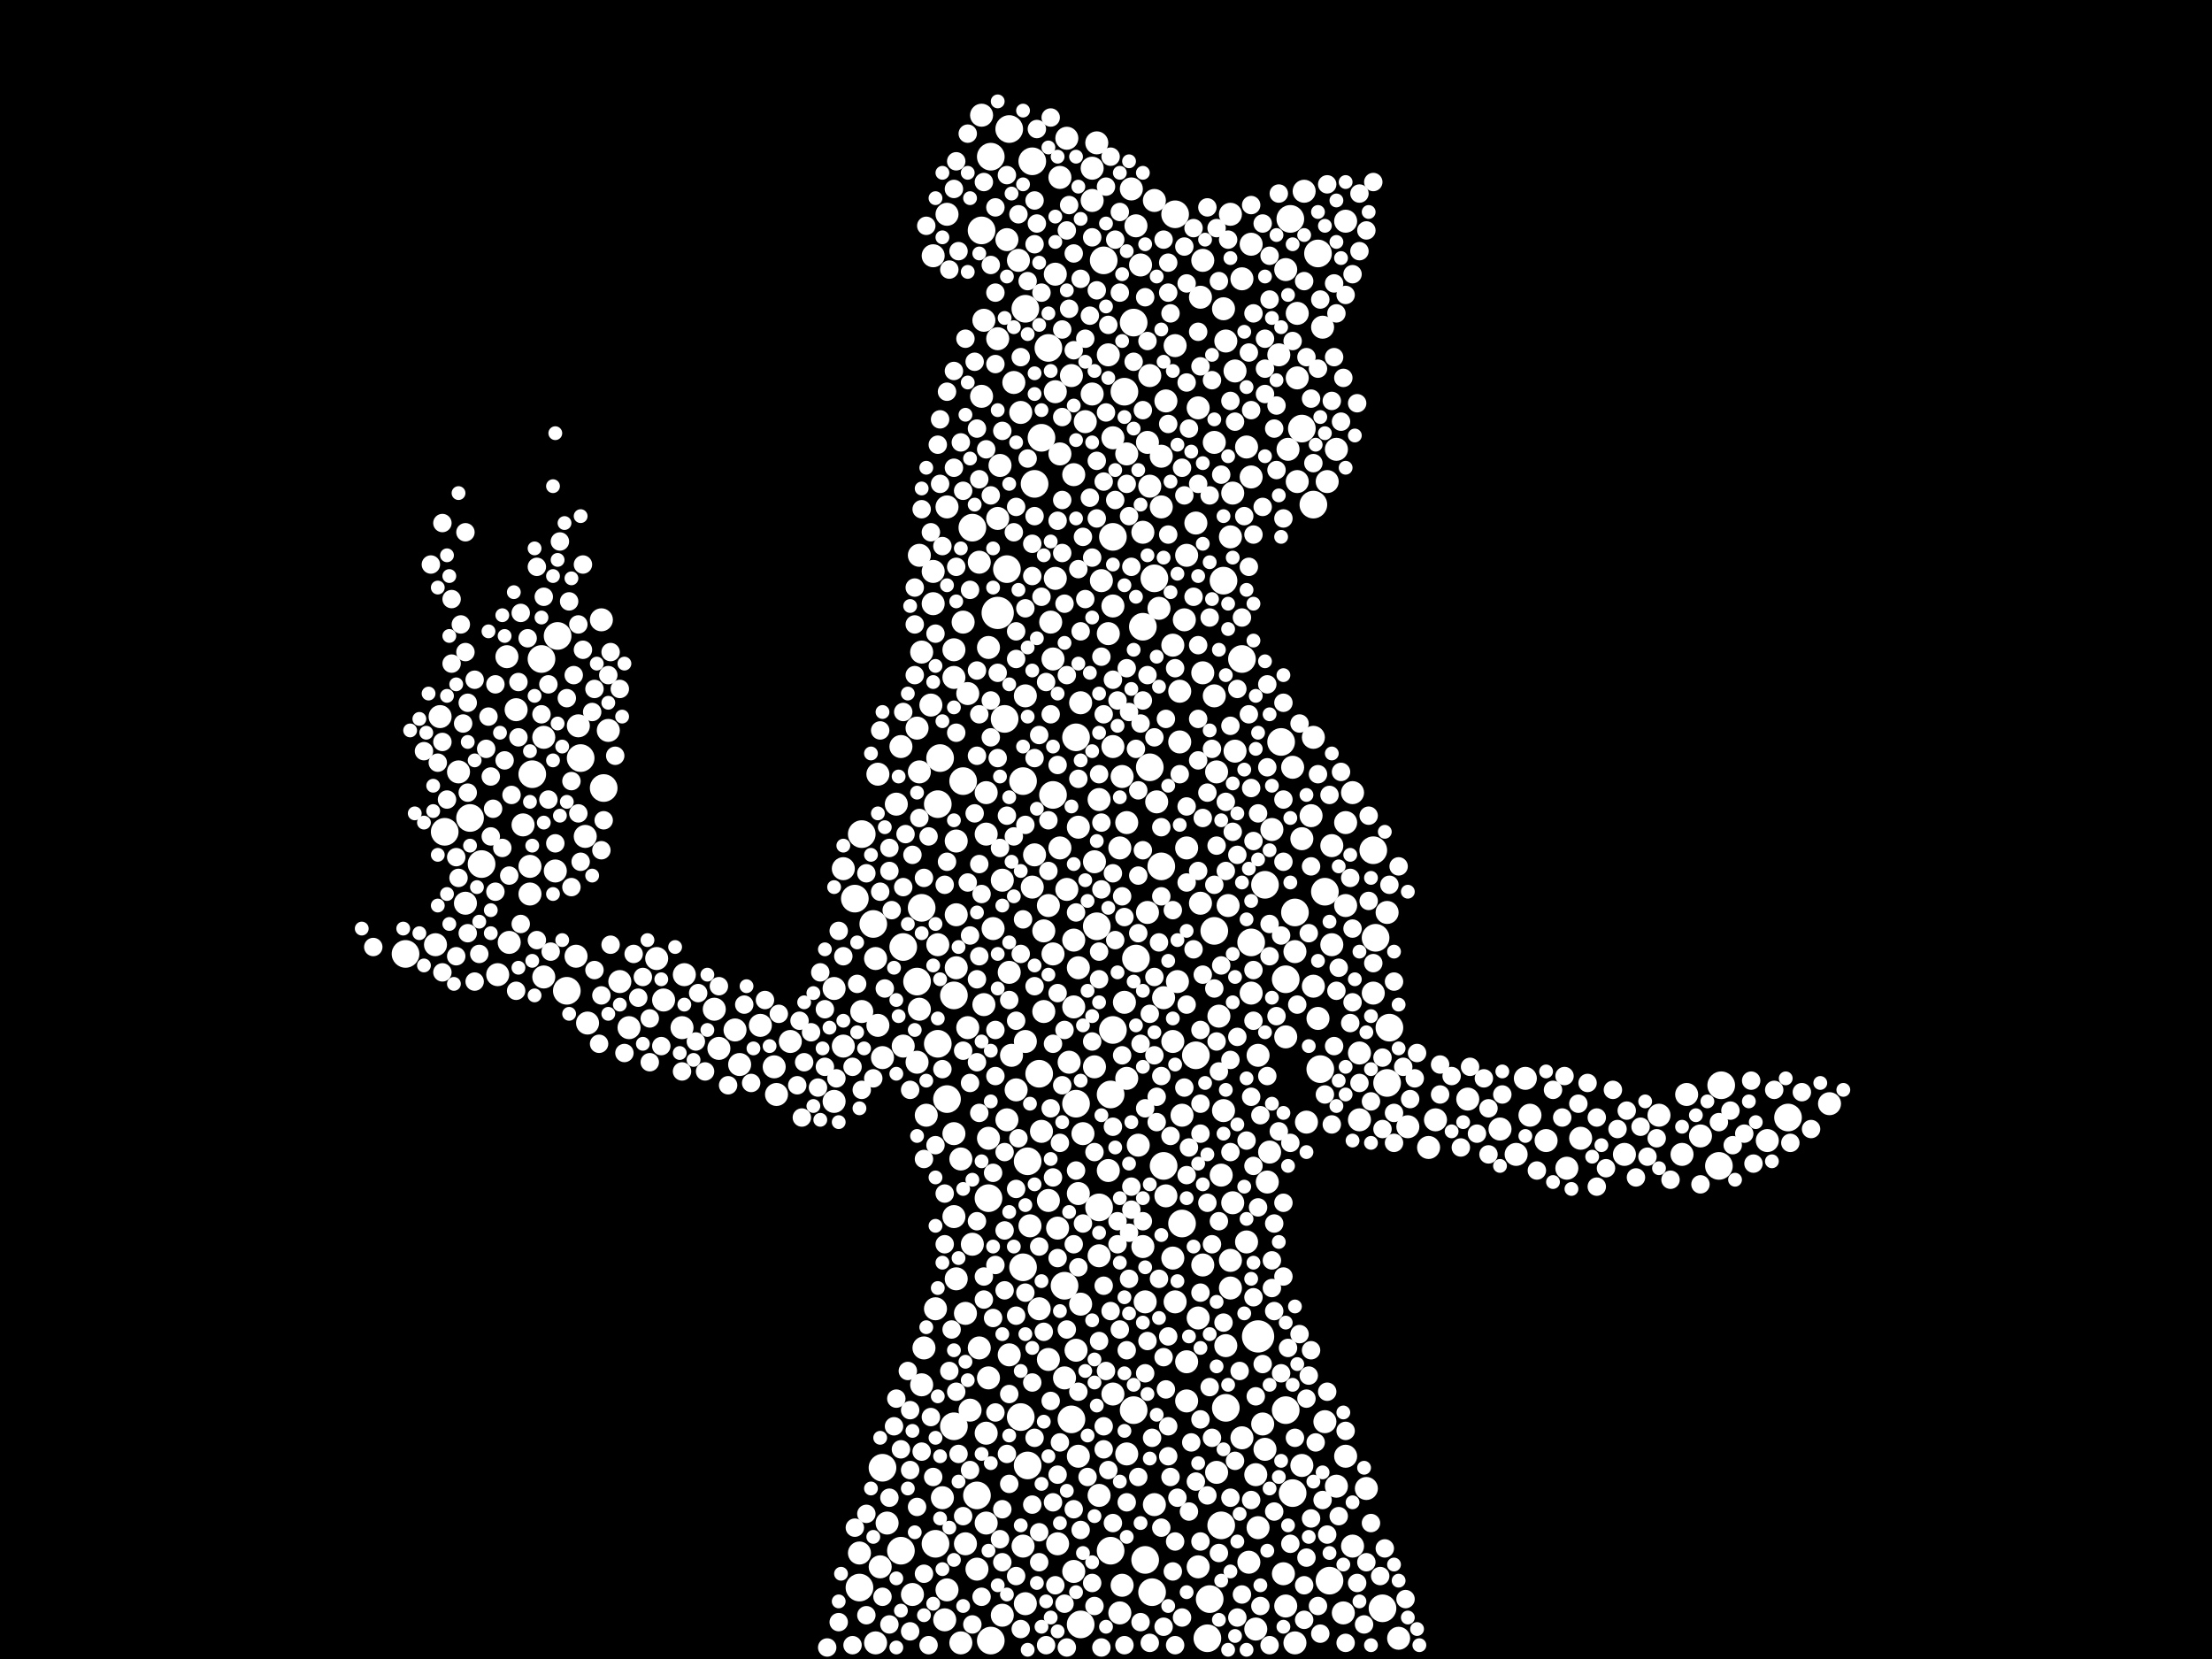 <?xml version="1.0" encoding="utf-8"?>
<svg xmlns="http://www.w3.org/2000/svg"
     xmlns:xlink="http://www.w3.org/1999/xlink" width="1920" height="1440" >

            <defs>
            <style type="text/css"><![CDATA[
circle {stroke: none;}
.c0 {fill: #FFFFFF;}
]]></style>
            </defs>
<rect x="0" y="0" width="1920" height="1440" fill="black"/>
<circle cx="866" cy="532" r="14" class="c0"/>
<circle cx="1092" cy="1160" r="14" class="c0"/>
<circle cx="930" cy="1232" r="12" class="c0"/>
<circle cx="1146" cy="928" r="12" class="c0"/>
<circle cx="814" cy="906" r="12" class="c0"/>
<circle cx="1086" cy="818" r="12" class="c0"/>
<circle cx="1144" cy="220" r="12" class="c0"/>
<circle cx="524" cy="684" r="12" class="c0"/>
<circle cx="860" cy="1424" r="12" class="c0"/>
<circle cx="1050" cy="1388" r="12" class="c0"/>
<circle cx="1204" cy="940" r="12" class="c0"/>
<circle cx="1098" cy="768" r="12" class="c0"/>
<circle cx="800" cy="788" r="12" class="c0"/>
<circle cx="836" cy="678" r="12" class="c0"/>
<circle cx="872" cy="624" r="12" class="c0"/>
<circle cx="748" cy="724" r="12" class="c0"/>
<circle cx="994" cy="1354" r="12" class="c0"/>
<circle cx="1140" cy="438" r="12" class="c0"/>
<circle cx="1130" cy="372" r="12" class="c0"/>
<circle cx="886" cy="1230" r="12" class="c0"/>
<circle cx="890" cy="268" r="12" class="c0"/>
<circle cx="1124" cy="792" r="12" class="c0"/>
<circle cx="896" cy="140" r="12" class="c0"/>
<circle cx="976" cy="340" r="12" class="c0"/>
<circle cx="966" cy="466" r="12" class="c0"/>
<circle cx="1048" cy="1422" r="12" class="c0"/>
<circle cx="964" cy="1346" r="12" class="c0"/>
<circle cx="1192" cy="738" r="12" class="c0"/>
<circle cx="504" cy="658" r="12" class="c0"/>
<circle cx="828" cy="1238" r="12" class="c0"/>
<circle cx="910" cy="302" r="12" class="c0"/>
<circle cx="1002" cy="502" r="12" class="c0"/>
<circle cx="1064" cy="1222" r="12" class="c0"/>
<circle cx="998" cy="666" r="12" class="c0"/>
<circle cx="1000" cy="1382" r="12" class="c0"/>
<circle cx="408" cy="710" r="12" class="c0"/>
<circle cx="492" cy="860" r="12" class="c0"/>
<circle cx="934" cy="640" r="12" class="c0"/>
<circle cx="796" cy="852" r="12" class="c0"/>
<circle cx="1020" cy="186" r="12" class="c0"/>
<circle cx="888" cy="678" r="12" class="c0"/>
<circle cx="844" cy="458" r="12" class="c0"/>
<circle cx="984" cy="280" r="12" class="c0"/>
<circle cx="742" cy="780" r="12" class="c0"/>
<circle cx="876" cy="112" r="12" class="c0"/>
<circle cx="1010" cy="1012" r="12" class="c0"/>
<circle cx="1200" cy="1396" r="12" class="c0"/>
<circle cx="904" cy="380" r="12" class="c0"/>
<circle cx="352" cy="828" r="12" class="c0"/>
<circle cx="1150" cy="774" r="12" class="c0"/>
<circle cx="1154" cy="1372" r="12" class="c0"/>
<circle cx="1062" cy="504" r="12" class="c0"/>
<circle cx="924" cy="1116" r="12" class="c0"/>
<circle cx="1122" cy="1296" r="12" class="c0"/>
<circle cx="1552" cy="970" r="12" class="c0"/>
<circle cx="758" cy="802" r="12" class="c0"/>
<circle cx="1038" cy="916" r="12" class="c0"/>
<circle cx="1116" cy="850" r="12" class="c0"/>
<circle cx="1078" cy="572" r="12" class="c0"/>
<circle cx="1008" cy="752" r="12" class="c0"/>
<circle cx="902" cy="932" r="12" class="c0"/>
<circle cx="1494" cy="942" r="12" class="c0"/>
<circle cx="1112" cy="644" r="12" class="c0"/>
<circle cx="828" cy="864" r="12" class="c0"/>
<circle cx="892" cy="1272" r="12" class="c0"/>
<circle cx="954" cy="1048" r="12" class="c0"/>
<circle cx="966" cy="894" r="12" class="c0"/>
<circle cx="1054" cy="808" r="12" class="c0"/>
<circle cx="892" cy="1008" r="12" class="c0"/>
<circle cx="1120" cy="190" r="12" class="c0"/>
<circle cx="814" cy="698" r="12" class="c0"/>
<circle cx="484" cy="552" r="12" class="c0"/>
<circle cx="934" cy="958" r="12" class="c0"/>
<circle cx="938" cy="1410" r="12" class="c0"/>
<circle cx="746" cy="1378" r="12" class="c0"/>
<circle cx="852" cy="200" r="12" class="c0"/>
<circle cx="898" cy="420" r="12" class="c0"/>
<circle cx="1116" cy="1224" r="12" class="c0"/>
<circle cx="1060" cy="1324" r="12" class="c0"/>
<circle cx="888" cy="1100" r="12" class="c0"/>
<circle cx="952" cy="804" r="12" class="c0"/>
<circle cx="822" cy="954" r="12" class="c0"/>
<circle cx="964" cy="950" r="12" class="c0"/>
<circle cx="386" cy="722" r="12" class="c0"/>
<circle cx="816" cy="658" r="12" class="c0"/>
<circle cx="860" cy="136" r="12" class="c0"/>
<circle cx="1026" cy="1062" r="12" class="c0"/>
<circle cx="1194" cy="814" r="12" class="c0"/>
<circle cx="782" cy="1346" r="12" class="c0"/>
<circle cx="986" cy="832" r="12" class="c0"/>
<circle cx="470" cy="572" r="12" class="c0"/>
<circle cx="784" cy="822" r="12" class="c0"/>
<circle cx="812" cy="1340" r="12" class="c0"/>
<circle cx="992" cy="544" r="12" class="c0"/>
<circle cx="914" cy="690" r="12" class="c0"/>
<circle cx="1492" cy="1012" r="12" class="c0"/>
<circle cx="848" cy="1298" r="12" class="c0"/>
<circle cx="858" cy="1040" r="12" class="c0"/>
<circle cx="958" cy="226" r="12" class="c0"/>
<circle cx="462" cy="672" r="12" class="c0"/>
<circle cx="766" cy="1274" r="12" class="c0"/>
<circle cx="418" cy="750" r="12" class="c0"/>
<circle cx="984" cy="1224" r="12" class="c0"/>
<circle cx="1206" cy="892" r="12" class="c0"/>
<circle cx="874" cy="494" r="12" class="c0"/>
<circle cx="1086" cy="212" r="10" class="c0"/>
<circle cx="798" cy="876" r="10" class="c0"/>
<circle cx="538" cy="852" r="10" class="c0"/>
<circle cx="1156" cy="734" r="10" class="c0"/>
<circle cx="382" cy="622" r="10" class="c0"/>
<circle cx="1342" cy="990" r="10" class="c0"/>
<circle cx="1114" cy="1366" r="10" class="c0"/>
<circle cx="1192" cy="862" r="10" class="c0"/>
<circle cx="950" cy="748" r="10" class="c0"/>
<circle cx="1116" cy="234" r="10" class="c0"/>
<circle cx="1042" cy="258" r="10" class="c0"/>
<circle cx="802" cy="1170" r="10" class="c0"/>
<circle cx="1070" cy="1044" r="10" class="c0"/>
<circle cx="978" cy="1262" r="10" class="c0"/>
<circle cx="840" cy="602" r="10" class="c0"/>
<circle cx="762" cy="672" r="10" class="c0"/>
<circle cx="1038" cy="454" r="10" class="c0"/>
<circle cx="732" cy="754" r="10" class="c0"/>
<circle cx="1180" cy="972" r="10" class="c0"/>
<circle cx="1316" cy="1002" r="10" class="c0"/>
<circle cx="792" cy="1384" r="10" class="c0"/>
<circle cx="930" cy="326" r="10" class="c0"/>
<circle cx="1030" cy="1216" r="10" class="c0"/>
<circle cx="834" cy="1006" r="10" class="c0"/>
<circle cx="890" cy="904" r="10" class="c0"/>
<circle cx="1092" cy="916" r="10" class="c0"/>
<circle cx="1150" cy="1234" r="10" class="c0"/>
<circle cx="1168" cy="714" r="10" class="c0"/>
<circle cx="522" cy="538" r="10" class="c0"/>
<circle cx="760" cy="832" r="10" class="c0"/>
<circle cx="830" cy="794" r="10" class="c0"/>
<circle cx="1090" cy="1280" r="10" class="c0"/>
<circle cx="624" cy="910" r="10" class="c0"/>
<circle cx="916" cy="340" r="10" class="c0"/>
<circle cx="1062" cy="964" r="10" class="c0"/>
<circle cx="1024" cy="644" r="10" class="c0"/>
<circle cx="1126" cy="418" r="10" class="c0"/>
<circle cx="994" cy="1130" r="10" class="c0"/>
<circle cx="936" cy="718" r="10" class="c0"/>
<circle cx="866" cy="294" r="10" class="c0"/>
<circle cx="942" cy="366" r="10" class="c0"/>
<circle cx="920" cy="394" r="10" class="c0"/>
<circle cx="472" cy="848" r="10" class="c0"/>
<circle cx="1204" cy="792" r="10" class="c0"/>
<circle cx="766" cy="918" r="10" class="c0"/>
<circle cx="1040" cy="354" r="10" class="c0"/>
<circle cx="848" cy="1362" r="10" class="c0"/>
<circle cx="1152" cy="418" r="10" class="c0"/>
<circle cx="972" cy="1400" r="10" class="c0"/>
<circle cx="732" cy="908" r="10" class="c0"/>
<circle cx="798" cy="670" r="10" class="c0"/>
<circle cx="592" cy="892" r="10" class="c0"/>
<circle cx="1372" cy="988" r="10" class="c0"/>
<circle cx="1024" cy="600" r="10" class="c0"/>
<circle cx="594" cy="846" r="10" class="c0"/>
<circle cx="918" cy="1066" r="10" class="c0"/>
<circle cx="916" cy="238" r="10" class="c0"/>
<circle cx="974" cy="674" r="10" class="c0"/>
<circle cx="454" cy="716" r="10" class="c0"/>
<circle cx="990" cy="230" r="10" class="c0"/>
<circle cx="874" cy="972" r="10" class="c0"/>
<circle cx="876" cy="844" r="10" class="c0"/>
<circle cx="810" cy="222" r="10" class="c0"/>
<circle cx="1092" cy="1326" r="10" class="c0"/>
<circle cx="858" cy="1196" r="10" class="c0"/>
<circle cx="1026" cy="968" r="10" class="c0"/>
<circle cx="1214" cy="1422" r="10" class="c0"/>
<circle cx="1126" cy="328" r="10" class="c0"/>
<circle cx="398" cy="670" r="10" class="c0"/>
<circle cx="830" cy="1110" r="10" class="c0"/>
<circle cx="1324" cy="936" r="10" class="c0"/>
<circle cx="770" cy="1322" r="10" class="c0"/>
<circle cx="1054" cy="604" r="10" class="c0"/>
<circle cx="1124" cy="1426" r="10" class="c0"/>
<circle cx="1004" cy="696" r="10" class="c0"/>
<circle cx="1012" cy="348" r="10" class="c0"/>
<circle cx="950" cy="926" r="10" class="c0"/>
<circle cx="746" cy="1348" r="10" class="c0"/>
<circle cx="1100" cy="1026" r="10" class="c0"/>
<circle cx="954" cy="694" r="10" class="c0"/>
<circle cx="986" cy="196" r="10" class="c0"/>
<circle cx="660" cy="890" r="10" class="c0"/>
<circle cx="810" cy="496" r="10" class="c0"/>
<circle cx="1174" cy="1342" r="10" class="c0"/>
<circle cx="1180" cy="914" r="10" class="c0"/>
<circle cx="932" cy="816" r="10" class="c0"/>
<circle cx="934" cy="1172" r="10" class="c0"/>
<circle cx="1070" cy="428" r="10" class="c0"/>
<circle cx="882" cy="946" r="10" class="c0"/>
<circle cx="1090" cy="1414" r="10" class="c0"/>
<circle cx="1062" cy="268" r="10" class="c0"/>
<circle cx="1002" cy="1306" r="10" class="c0"/>
<circle cx="798" cy="482" r="10" class="c0"/>
<circle cx="828" cy="564" r="10" class="c0"/>
<circle cx="482" cy="756" r="10" class="c0"/>
<circle cx="932" cy="874" r="10" class="c0"/>
<circle cx="1148" cy="284" r="10" class="c0"/>
<circle cx="784" cy="908" r="10" class="c0"/>
<circle cx="936" cy="840" r="10" class="c0"/>
<circle cx="1122" cy="666" r="10" class="c0"/>
<circle cx="814" cy="820" r="10" class="c0"/>
<circle cx="510" cy="888" r="10" class="c0"/>
<circle cx="834" cy="1426" r="10" class="c0"/>
<circle cx="916" cy="502" r="10" class="c0"/>
<circle cx="1168" cy="192" r="10" class="c0"/>
<circle cx="508" cy="726" r="10" class="c0"/>
<circle cx="884" cy="226" r="10" class="c0"/>
<circle cx="460" cy="776" r="10" class="c0"/>
<circle cx="1064" cy="296" r="10" class="c0"/>
<circle cx="1068" cy="186" r="10" class="c0"/>
<circle cx="954" cy="1298" r="10" class="c0"/>
<circle cx="1222" cy="978" r="10" class="c0"/>
<circle cx="1068" cy="1118" r="10" class="c0"/>
<circle cx="432" cy="846" r="10" class="c0"/>
<circle cx="822" cy="1380" r="10" class="c0"/>
<circle cx="1082" cy="388" r="10" class="c0"/>
<circle cx="830" cy="730" r="10" class="c0"/>
<circle cx="810" cy="524" r="10" class="c0"/>
<circle cx="1022" cy="852" r="10" class="c0"/>
<circle cx="1072" cy="322" r="10" class="c0"/>
<circle cx="1116" cy="900" r="10" class="c0"/>
<circle cx="954" cy="1090" r="10" class="c0"/>
<circle cx="904" cy="982" r="10" class="c0"/>
<circle cx="948" cy="342" r="10" class="c0"/>
<circle cx="1020" cy="1130" r="10" class="c0"/>
<circle cx="818" cy="1300" r="10" class="c0"/>
<circle cx="842" cy="1224" r="10" class="c0"/>
<circle cx="1410" cy="1002" r="10" class="c0"/>
<circle cx="1440" cy="968" r="10" class="c0"/>
<circle cx="898" cy="742" r="10" class="c0"/>
<circle cx="1168" cy="1264" r="10" class="c0"/>
<circle cx="1018" cy="560" r="10" class="c0"/>
<circle cx="748" cy="878" r="10" class="c0"/>
<circle cx="948" cy="174" r="10" class="c0"/>
<circle cx="804" cy="968" r="10" class="c0"/>
<circle cx="642" cy="924" r="10" class="c0"/>
<circle cx="862" cy="806" r="10" class="c0"/>
<circle cx="910" cy="786" r="10" class="c0"/>
<circle cx="966" cy="648" r="10" class="c0"/>
<circle cx="1044" cy="584" r="10" class="c0"/>
<circle cx="822" cy="440" r="10" class="c0"/>
<circle cx="1030" cy="482" r="10" class="c0"/>
<circle cx="926" cy="772" r="10" class="c0"/>
<circle cx="576" cy="868" r="10" class="c0"/>
<circle cx="638" cy="894" r="10" class="c0"/>
<circle cx="1008" cy="440" r="10" class="c0"/>
<circle cx="528" cy="634" r="10" class="c0"/>
<circle cx="1020" cy="300" r="10" class="c0"/>
<circle cx="1054" cy="384" r="10" class="c0"/>
<circle cx="836" cy="540" r="10" class="c0"/>
<circle cx="938" cy="1132" r="10" class="c0"/>
<circle cx="938" cy="610" r="10" class="c0"/>
<circle cx="858" cy="988" r="10" class="c0"/>
<circle cx="1056" cy="1278" r="10" class="c0"/>
<circle cx="920" cy="154" r="10" class="c0"/>
<circle cx="500" cy="830" r="10" class="c0"/>
<circle cx="962" cy="308" r="10" class="c0"/>
<circle cx="1130" cy="1272" r="10" class="c0"/>
<circle cx="852" cy="344" r="10" class="c0"/>
<circle cx="800" cy="566" r="10" class="c0"/>
<circle cx="902" cy="1136" r="10" class="c0"/>
<circle cx="724" cy="858" r="10" class="c0"/>
<circle cx="894" cy="1064" r="10" class="c0"/>
<circle cx="962" cy="1016" r="10" class="c0"/>
<circle cx="906" cy="878" r="10" class="c0"/>
<circle cx="1116" cy="1394" r="10" class="c0"/>
<circle cx="1010" cy="866" r="10" class="c0"/>
<circle cx="966" cy="526" r="10" class="c0"/>
<circle cx="920" cy="736" r="10" class="c0"/>
<circle cx="1102" cy="1000" r="10" class="c0"/>
<circle cx="956" cy="504" r="10" class="c0"/>
<circle cx="844" cy="1080" r="10" class="c0"/>
<circle cx="856" cy="688" r="10" class="c0"/>
<circle cx="1588" cy="958" r="10" class="c0"/>
<circle cx="988" cy="994" r="10" class="c0"/>
<circle cx="404" cy="784" r="10" class="c0"/>
<circle cx="1144" cy="884" r="10" class="c0"/>
<circle cx="1068" cy="1094" r="10" class="c0"/>
<circle cx="820" cy="1406" r="10" class="c0"/>
<circle cx="828" cy="984" r="10" class="c0"/>
<circle cx="1040" cy="1144" r="10" class="c0"/>
<circle cx="1044" cy="226" r="10" class="c0"/>
<circle cx="1068" cy="466" r="10" class="c0"/>
<circle cx="796" cy="632" r="10" class="c0"/>
<circle cx="448" cy="616" r="10" class="c0"/>
<circle cx="812" cy="1136" r="10" class="c0"/>
<circle cx="868" cy="404" r="10" class="c0"/>
<circle cx="1086" cy="414" r="10" class="c0"/>
<circle cx="1030" cy="1182" r="10" class="c0"/>
<circle cx="1160" cy="390" r="10" class="c0"/>
<circle cx="838" cy="1340" r="10" class="c0"/>
<circle cx="996" cy="792" r="10" class="c0"/>
<circle cx="796" cy="922" r="10" class="c0"/>
<circle cx="978" cy="936" r="10" class="c0"/>
<circle cx="472" cy="640" r="10" class="c0"/>
<circle cx="936" cy="1264" r="10" class="c0"/>
<circle cx="620" cy="876" r="10" class="c0"/>
<circle cx="940" cy="984" r="10" class="c0"/>
<circle cx="932" cy="1364" r="10" class="c0"/>
<circle cx="1040" cy="1360" r="10" class="c0"/>
<circle cx="1156" cy="820" r="10" class="c0"/>
<circle cx="1098" cy="1258" r="10" class="c0"/>
<circle cx="890" cy="604" r="10" class="c0"/>
<circle cx="852" cy="100" r="10" class="c0"/>
<circle cx="910" cy="1180" r="10" class="c0"/>
<circle cx="1186" cy="1292" r="10" class="c0"/>
<circle cx="966" cy="380" r="10" class="c0"/>
<circle cx="378" cy="820" r="10" class="c0"/>
<circle cx="1534" cy="990" r="10" class="c0"/>
<circle cx="1132" cy="166" r="10" class="c0"/>
<circle cx="890" cy="1392" r="10" class="c0"/>
<circle cx="828" cy="588" r="10" class="c0"/>
<circle cx="1072" cy="652" r="10" class="c0"/>
<circle cx="1056" cy="670" r="10" class="c0"/>
<circle cx="1138" cy="708" r="10" class="c0"/>
<circle cx="876" cy="1176" r="10" class="c0"/>
<circle cx="1078" cy="242" r="10" class="c0"/>
<circle cx="1028" cy="538" r="10" class="c0"/>
<circle cx="460" cy="752" r="10" class="c0"/>
<circle cx="1096" cy="1236" r="10" class="c0"/>
<circle cx="914" cy="828" r="10" class="c0"/>
<circle cx="1160" cy="1290" r="10" class="c0"/>
<circle cx="1008" cy="396" r="10" class="c0"/>
<circle cx="850" cy="488" r="10" class="c0"/>
<circle cx="1042" cy="784" r="10" class="c0"/>
<circle cx="672" cy="926" r="10" class="c0"/>
<circle cx="778" cy="698" r="10" class="c0"/>
<circle cx="924" cy="1196" r="10" class="c0"/>
<circle cx="1058" cy="882" r="10" class="c0"/>
<circle cx="1130" cy="728" r="10" class="c0"/>
<circle cx="856" cy="1244" r="10" class="c0"/>
<circle cx="962" cy="550" r="10" class="c0"/>
<circle cx="1082" cy="1078" r="10" class="c0"/>
<circle cx="856" cy="724" r="10" class="c0"/>
<circle cx="976" cy="870" r="10" class="c0"/>
<circle cx="896" cy="770" r="10" class="c0"/>
<circle cx="928" cy="922" r="10" class="c0"/>
<circle cx="992" cy="1082" r="10" class="c0"/>
<circle cx="570" cy="832" r="10" class="c0"/>
<circle cx="912" cy="540" r="10" class="c0"/>
<circle cx="828" cy="1056" r="10" class="c0"/>
<circle cx="1174" cy="688" r="10" class="c0"/>
<circle cx="1012" cy="1038" r="10" class="c0"/>
<circle cx="1168" cy="786" r="10" class="c0"/>
<circle cx="686" cy="904" r="10" class="c0"/>
<circle cx="1018" cy="904" r="10" class="c0"/>
<circle cx="856" cy="1322" r="10" class="c0"/>
<circle cx="1464" cy="950" r="10" class="c0"/>
<circle cx="1030" cy="736" r="10" class="c0"/>
<circle cx="996" cy="384" r="10" class="c0"/>
<circle cx="1118" cy="390" r="10" class="c0"/>
<circle cx="1002" cy="174" r="10" class="c0"/>
<circle cx="1060" cy="1020" r="10" class="c0"/>
<circle cx="1140" cy="640" r="10" class="c0"/>
<circle cx="808" cy="612" r="10" class="c0"/>
<circle cx="974" cy="1376" r="10" class="c0"/>
<circle cx="850" cy="1170" r="10" class="c0"/>
<circle cx="800" cy="1202" r="10" class="c0"/>
<circle cx="1084" cy="1356" r="10" class="c0"/>
<circle cx="966" cy="1210" r="10" class="c0"/>
<circle cx="1360" cy="1014" r="10" class="c0"/>
<circle cx="870" cy="764" r="10" class="c0"/>
<circle cx="878" cy="916" r="10" class="c0"/>
<circle cx="1104" cy="720" r="10" class="c0"/>
<circle cx="840" cy="892" r="10" class="c0"/>
<circle cx="870" cy="1402" r="10" class="c0"/>
<circle cx="1066" cy="786" r="10" class="c0"/>
<circle cx="854" cy="278" r="10" class="c0"/>
<circle cx="886" cy="358" r="10" class="c0"/>
<circle cx="914" cy="572" r="10" class="c0"/>
<circle cx="724" cy="956" r="10" class="c0"/>
<circle cx="1240" cy="996" r="10" class="c0"/>
<circle cx="1328" cy="968" r="10" class="c0"/>
<circle cx="440" cy="570" r="10" class="c0"/>
<circle cx="880" cy="332" r="10" class="c0"/>
<circle cx="674" cy="950" r="10" class="c0"/>
<circle cx="866" cy="450" r="10" class="c0"/>
<circle cx="936" cy="1036" r="10" class="c0"/>
<circle cx="906" cy="808" r="10" class="c0"/>
<circle cx="762" cy="890" r="10" class="c0"/>
<circle cx="1086" cy="862" r="10" class="c0"/>
<circle cx="1078" cy="1248" r="10" class="c0"/>
<circle cx="1126" cy="272" r="10" class="c0"/>
<circle cx="1006" cy="528" r="10" class="c0"/>
<circle cx="830" cy="840" r="10" class="c0"/>
<circle cx="998" cy="422" r="10" class="c0"/>
<circle cx="910" cy="1042" r="10" class="c0"/>
<circle cx="782" cy="648" r="10" class="c0"/>
<circle cx="972" cy="736" r="10" class="c0"/>
<circle cx="1302" cy="980" r="10" class="c0"/>
<circle cx="932" cy="412" r="10" class="c0"/>
<circle cx="1476" cy="986" r="10" class="c0"/>
<circle cx="926" cy="120" r="10" class="c0"/>
<circle cx="948" cy="146" r="10" class="c0"/>
<circle cx="874" cy="208" r="10" class="c0"/>
<circle cx="838" cy="1140" r="10" class="c0"/>
<circle cx="1274" cy="954" r="10" class="c0"/>
<circle cx="1110" cy="308" r="10" class="c0"/>
<circle cx="918" cy="1340" r="10" class="c0"/>
<circle cx="1064" cy="1168" r="10" class="c0"/>
<circle cx="982" cy="164" r="10" class="c0"/>
<circle cx="1044" cy="1098" r="10" class="c0"/>
<circle cx="978" cy="394" r="10" class="c0"/>
<circle cx="764" cy="1360" r="10" class="c0"/>
<circle cx="1018" cy="1092" r="10" class="c0"/>
<circle cx="1140" cy="856" r="10" class="c0"/>
<circle cx="854" cy="872" r="10" class="c0"/>
<circle cx="502" cy="630" r="10" class="c0"/>
<circle cx="998" cy="326" r="10" class="c0"/>
<circle cx="442" cy="818" r="10" class="c0"/>
<circle cx="1134" cy="974" r="10" class="c0"/>
<circle cx="888" cy="1342" r="10" class="c0"/>
<circle cx="992" cy="462" r="10" class="c0"/>
<circle cx="952" cy="124" r="10" class="c0"/>
<circle cx="1124" cy="826" r="10" class="c0"/>
<circle cx="1460" cy="1002" r="10" class="c0"/>
<circle cx="978" cy="714" r="10" class="c0"/>
<circle cx="760" cy="1426" r="10" class="c0"/>
<circle cx="546" cy="892" r="10" class="c0"/>
<circle cx="1246" cy="972" r="10" class="c0"/>
<circle cx="858" cy="562" r="10" class="c0"/>
<circle cx="822" cy="186" r="10" class="c0"/>
<circle cx="1166" cy="1400" r="10" class="c0"/>
<circle cx="980" cy="1110" r="8" class="c0"/>
<circle cx="872" cy="1120" r="8" class="c0"/>
<circle cx="910" cy="712" r="8" class="c0"/>
<circle cx="902" cy="638" r="8" class="c0"/>
<circle cx="704" cy="896" r="8" class="c0"/>
<circle cx="1088" cy="272" r="8" class="c0"/>
<circle cx="476" cy="594" r="8" class="c0"/>
<circle cx="974" cy="778" r="8" class="c0"/>
<circle cx="1052" cy="1248" r="8" class="c0"/>
<circle cx="1054" cy="858" r="8" class="c0"/>
<circle cx="1138" cy="346" r="8" class="c0"/>
<circle cx="1060" cy="412" r="8" class="c0"/>
<circle cx="820" cy="1036" r="8" class="c0"/>
<circle cx="914" cy="1304" r="8" class="c0"/>
<circle cx="818" cy="928" r="8" class="c0"/>
<circle cx="1190" cy="1322" r="8" class="c0"/>
<circle cx="748" cy="946" r="8" class="c0"/>
<circle cx="1012" cy="624" r="8" class="c0"/>
<circle cx="938" cy="242" r="8" class="c0"/>
<circle cx="948" cy="1374" r="8" class="c0"/>
<circle cx="982" cy="1050" r="8" class="c0"/>
<circle cx="1282" cy="984" r="8" class="c0"/>
<circle cx="752" cy="1314" r="8" class="c0"/>
<circle cx="772" cy="1410" r="8" class="c0"/>
<circle cx="924" cy="1392" r="8" class="c0"/>
<circle cx="1114" cy="450" r="8" class="c0"/>
<circle cx="938" cy="1328" r="8" class="c0"/>
<circle cx="976" cy="1428" r="8" class="c0"/>
<circle cx="1056" cy="198" r="8" class="c0"/>
<circle cx="1014" cy="1264" r="8" class="c0"/>
<circle cx="402" cy="628" r="8" class="c0"/>
<circle cx="850" cy="750" r="8" class="c0"/>
<circle cx="890" cy="528" r="8" class="c0"/>
<circle cx="1036" cy="518" r="8" class="c0"/>
<circle cx="1172" cy="888" r="8" class="c0"/>
<circle cx="960" cy="1190" r="8" class="c0"/>
<circle cx="862" cy="1144" r="8" class="c0"/>
<circle cx="502" cy="706" r="8" class="c0"/>
<circle cx="1108" cy="882" r="8" class="c0"/>
<circle cx="972" cy="1154" r="8" class="c0"/>
<circle cx="1016" cy="272" r="8" class="c0"/>
<circle cx="1014" cy="228" r="8" class="c0"/>
<circle cx="824" cy="1190" r="8" class="c0"/>
<circle cx="1070" cy="722" r="8" class="c0"/>
<circle cx="1138" cy="1318" r="8" class="c0"/>
<circle cx="1014" cy="464" r="8" class="c0"/>
<circle cx="1148" cy="1302" r="8" class="c0"/>
<circle cx="844" cy="1410" r="8" class="c0"/>
<circle cx="1048" cy="180" r="8" class="c0"/>
<circle cx="848" cy="372" r="8" class="c0"/>
<circle cx="872" cy="1068" r="8" class="c0"/>
<circle cx="876" cy="868" r="8" class="c0"/>
<circle cx="978" cy="420" r="8" class="c0"/>
<circle cx="902" cy="1330" r="8" class="c0"/>
<circle cx="1072" cy="366" r="8" class="c0"/>
<circle cx="1032" cy="1312" r="8" class="c0"/>
<circle cx="1098" cy="294" r="8" class="c0"/>
<circle cx="1564" cy="948" r="8" class="c0"/>
<circle cx="936" cy="676" r="8" class="c0"/>
<circle cx="444" cy="690" r="8" class="c0"/>
<circle cx="438" cy="660" r="8" class="c0"/>
<circle cx="1058" cy="244" r="8" class="c0"/>
<circle cx="740" cy="926" r="8" class="c0"/>
<circle cx="624" cy="856" r="8" class="c0"/>
<circle cx="1132" cy="1406" r="8" class="c0"/>
<circle cx="1138" cy="752" r="8" class="c0"/>
<circle cx="864" cy="934" r="8" class="c0"/>
<circle cx="922" cy="362" r="8" class="c0"/>
<circle cx="1086" cy="952" r="8" class="c0"/>
<circle cx="1084" cy="492" r="8" class="c0"/>
<circle cx="1218" cy="926" r="8" class="c0"/>
<circle cx="776" cy="1238" r="8" class="c0"/>
<circle cx="990" cy="906" r="8" class="c0"/>
<circle cx="1042" cy="984" r="8" class="c0"/>
<circle cx="1058" cy="930" r="8" class="c0"/>
<circle cx="1134" cy="1352" r="8" class="c0"/>
<circle cx="1386" cy="970" r="8" class="c0"/>
<circle cx="998" cy="1426" r="8" class="c0"/>
<circle cx="1114" cy="694" r="8" class="c0"/>
<circle cx="1068" cy="1300" r="8" class="c0"/>
<circle cx="1086" cy="684" r="8" class="c0"/>
<circle cx="1014" cy="1238" r="8" class="c0"/>
<circle cx="1106" cy="372" r="8" class="c0"/>
<circle cx="790" cy="1276" r="8" class="c0"/>
<circle cx="728" cy="808" r="8" class="c0"/>
<circle cx="922" cy="480" r="8" class="c0"/>
<circle cx="996" cy="296" r="8" class="c0"/>
<circle cx="822" cy="340" r="8" class="c0"/>
<circle cx="752" cy="758" r="8" class="c0"/>
<circle cx="1040" cy="756" r="8" class="c0"/>
<circle cx="864" cy="894" r="8" class="c0"/>
<circle cx="1438" cy="988" r="8" class="c0"/>
<circle cx="830" cy="140" r="8" class="c0"/>
<circle cx="406" cy="610" r="8" class="c0"/>
<circle cx="792" cy="742" r="8" class="c0"/>
<circle cx="1052" cy="650" r="8" class="c0"/>
<circle cx="520" cy="906" r="8" class="c0"/>
<circle cx="848" cy="656" r="8" class="c0"/>
<circle cx="992" cy="738" r="8" class="c0"/>
<circle cx="786" cy="724" r="8" class="c0"/>
<circle cx="954" cy="850" r="8" class="c0"/>
<circle cx="492" cy="606" r="8" class="c0"/>
<circle cx="918" cy="452" r="8" class="c0"/>
<circle cx="886" cy="828" r="8" class="c0"/>
<circle cx="1162" cy="840" r="8" class="c0"/>
<circle cx="800" cy="1260" r="8" class="c0"/>
<circle cx="1104" cy="1118" r="8" class="c0"/>
<circle cx="964" cy="1138" r="8" class="c0"/>
<circle cx="516" cy="842" r="8" class="c0"/>
<circle cx="958" cy="1238" r="8" class="c0"/>
<circle cx="852" cy="776" r="8" class="c0"/>
<circle cx="1026" cy="1404" r="8" class="c0"/>
<circle cx="1008" cy="934" r="8" class="c0"/>
<circle cx="952" cy="450" r="8" class="c0"/>
<circle cx="774" cy="790" r="8" class="c0"/>
<circle cx="914" cy="906" r="8" class="c0"/>
<circle cx="870" cy="1356" r="8" class="c0"/>
<circle cx="874" cy="152" r="8" class="c0"/>
<circle cx="846" cy="706" r="8" class="c0"/>
<circle cx="1074" cy="598" r="8" class="c0"/>
<circle cx="928" cy="268" r="8" class="c0"/>
<circle cx="1522" cy="1010" r="8" class="c0"/>
<circle cx="1006" cy="818" r="8" class="c0"/>
<circle cx="896" cy="500" r="8" class="c0"/>
<circle cx="926" cy="200" r="8" class="c0"/>
<circle cx="978" cy="580" r="8" class="c0"/>
<circle cx="966" cy="590" r="8" class="c0"/>
<circle cx="1202" cy="1344" r="8" class="c0"/>
<circle cx="850" cy="416" r="8" class="c0"/>
<circle cx="1502" cy="964" r="8" class="c0"/>
<circle cx="1088" cy="730" r="8" class="c0"/>
<circle cx="772" cy="756" r="8" class="c0"/>
<circle cx="458" cy="554" r="8" class="c0"/>
<circle cx="882" cy="886" r="8" class="c0"/>
<circle cx="574" cy="908" r="8" class="c0"/>
<circle cx="882" cy="440" r="8" class="c0"/>
<circle cx="948" cy="206" r="8" class="c0"/>
<circle cx="1104" cy="1094" r="8" class="c0"/>
<circle cx="988" cy="1282" r="8" class="c0"/>
<circle cx="516" cy="598" r="8" class="c0"/>
<circle cx="530" cy="820" r="8" class="c0"/>
<circle cx="1098" cy="342" r="8" class="c0"/>
<circle cx="1142" cy="1252" r="8" class="c0"/>
<circle cx="450" cy="592" r="8" class="c0"/>
<circle cx="1356" cy="970" r="8" class="c0"/>
<circle cx="890" cy="716" r="8" class="c0"/>
<circle cx="1050" cy="430" r="8" class="c0"/>
<circle cx="1120" cy="992" r="8" class="c0"/>
<circle cx="862" cy="1018" r="8" class="c0"/>
<circle cx="476" cy="694" r="8" class="c0"/>
<circle cx="976" cy="796" r="8" class="c0"/>
<circle cx="972" cy="254" r="8" class="c0"/>
<circle cx="1048" cy="688" r="8" class="c0"/>
<circle cx="942" cy="294" r="8" class="c0"/>
<circle cx="882" cy="1032" r="8" class="c0"/>
<circle cx="692" cy="942" r="8" class="c0"/>
<circle cx="1064" cy="756" r="8" class="c0"/>
<circle cx="996" cy="586" r="8" class="c0"/>
<circle cx="994" cy="1192" r="8" class="c0"/>
<circle cx="918" cy="664" r="8" class="c0"/>
<circle cx="790" cy="1224" r="8" class="c0"/>
<circle cx="852" cy="1386" r="8" class="c0"/>
<circle cx="958" cy="1116" r="8" class="c0"/>
<circle cx="1028" cy="214" r="8" class="c0"/>
<circle cx="992" cy="356" r="8" class="c0"/>
<circle cx="1010" cy="208" r="8" class="c0"/>
<circle cx="1210" cy="992" r="8" class="c0"/>
<circle cx="794" cy="586" r="8" class="c0"/>
<circle cx="982" cy="492" r="8" class="c0"/>
<circle cx="1200" cy="980" r="8" class="c0"/>
<circle cx="1004" cy="974" r="8" class="c0"/>
<circle cx="908" cy="592" r="8" class="c0"/>
<circle cx="1016" cy="1282" r="8" class="c0"/>
<circle cx="1018" cy="790" r="8" class="c0"/>
<circle cx="1100" cy="594" r="8" class="c0"/>
<circle cx="1358" cy="934" r="8" class="c0"/>
<circle cx="1158" cy="908" r="8" class="c0"/>
<circle cx="900" cy="194" r="8" class="c0"/>
<circle cx="1052" cy="1080" r="8" class="c0"/>
<circle cx="906" cy="1156" r="8" class="c0"/>
<circle cx="1040" cy="560" r="8" class="c0"/>
<circle cx="840" cy="116" r="8" class="c0"/>
<circle cx="1032" cy="372" r="8" class="c0"/>
<circle cx="466" cy="816" r="8" class="c0"/>
<circle cx="882" cy="1142" r="8" class="c0"/>
<circle cx="396" cy="830" r="8" class="c0"/>
<circle cx="826" cy="1154" r="8" class="c0"/>
<circle cx="874" cy="1262" r="8" class="c0"/>
<circle cx="1068" cy="630" r="8" class="c0"/>
<circle cx="1400" cy="946" r="8" class="c0"/>
<circle cx="1260" cy="934" r="8" class="c0"/>
<circle cx="718" cy="1430" r="8" class="c0"/>
<circle cx="558" cy="848" r="8" class="c0"/>
<circle cx="1106" cy="1312" r="8" class="c0"/>
<circle cx="1450" cy="1024" r="8" class="c0"/>
<circle cx="1180" cy="168" r="8" class="c0"/>
<circle cx="944" cy="1282" r="8" class="c0"/>
<circle cx="1152" cy="160" r="8" class="c0"/>
<circle cx="1020" cy="1338" r="8" class="c0"/>
<circle cx="882" cy="548" r="8" class="c0"/>
<circle cx="496" cy="770" r="8" class="c0"/>
<circle cx="1136" cy="1194" r="8" class="c0"/>
<circle cx="1040" cy="288" r="8" class="c0"/>
<circle cx="898" cy="856" r="8" class="c0"/>
<circle cx="1158" cy="246" r="8" class="c0"/>
<circle cx="392" cy="520" r="8" class="c0"/>
<circle cx="980" cy="618" r="8" class="c0"/>
<circle cx="712" cy="844" r="8" class="c0"/>
<circle cx="1158" cy="310" r="8" class="c0"/>
<circle cx="820" cy="768" r="8" class="c0"/>
<circle cx="1174" cy="870" r="8" class="c0"/>
<circle cx="956" cy="772" r="8" class="c0"/>
<circle cx="426" cy="674" r="8" class="c0"/>
<circle cx="1184" cy="1410" r="8" class="c0"/>
<circle cx="506" cy="564" r="8" class="c0"/>
<circle cx="1042" cy="318" r="8" class="c0"/>
<circle cx="768" cy="858" r="8" class="c0"/>
<circle cx="1160" cy="860" r="8" class="c0"/>
<circle cx="1378" cy="940" r="8" class="c0"/>
<circle cx="866" cy="658" r="8" class="c0"/>
<circle cx="1164" cy="670" r="8" class="c0"/>
<circle cx="978" cy="1304" r="8" class="c0"/>
<circle cx="1076" cy="1190" r="8" class="c0"/>
<circle cx="592" cy="930" r="8" class="c0"/>
<circle cx="1106" cy="1062" r="8" class="c0"/>
<circle cx="710" cy="944" r="8" class="c0"/>
<circle cx="994" cy="258" r="8" class="c0"/>
<circle cx="1010" cy="1412" r="8" class="c0"/>
<circle cx="1112" cy="1192" r="8" class="c0"/>
<circle cx="380" cy="662" r="8" class="c0"/>
<circle cx="1394" cy="1014" r="8" class="c0"/>
<circle cx="766" cy="1386" r="8" class="c0"/>
<circle cx="902" cy="1082" r="8" class="c0"/>
<circle cx="1008" cy="718" r="8" class="c0"/>
<circle cx="400" cy="542" r="8" class="c0"/>
<circle cx="818" cy="474" r="8" class="c0"/>
<circle cx="1430" cy="1004" r="8" class="c0"/>
<circle cx="870" cy="1310" r="8" class="c0"/>
<circle cx="992" cy="608" r="8" class="c0"/>
<circle cx="1178" cy="350" r="8" class="c0"/>
<circle cx="1030" cy="246" r="8" class="c0"/>
<circle cx="1102" cy="802" r="8" class="c0"/>
<circle cx="932" cy="1310" r="8" class="c0"/>
<circle cx="1042" cy="958" r="8" class="c0"/>
<circle cx="406" cy="810" r="8" class="c0"/>
<circle cx="430" cy="594" r="8" class="c0"/>
<circle cx="960" cy="162" r="8" class="c0"/>
<circle cx="886" cy="1414" r="8" class="c0"/>
<circle cx="1030" cy="700" r="8" class="c0"/>
<circle cx="1038" cy="1286" r="8" class="c0"/>
<circle cx="1030" cy="766" r="8" class="c0"/>
<circle cx="934" cy="1016" r="8" class="c0"/>
<circle cx="846" cy="314" r="8" class="c0"/>
<circle cx="764" cy="634" r="8" class="c0"/>
<circle cx="1572" cy="980" r="8" class="c0"/>
<circle cx="978" cy="1172" r="8" class="c0"/>
<circle cx="896" cy="1306" r="8" class="c0"/>
<circle cx="1068" cy="348" r="8" class="c0"/>
<circle cx="874" cy="708" r="8" class="c0"/>
<circle cx="832" cy="1262" r="8" class="c0"/>
<circle cx="898" cy="174" r="8" class="c0"/>
<circle cx="522" cy="864" r="8" class="c0"/>
<circle cx="864" cy="180" r="8" class="c0"/>
<circle cx="696" cy="970" r="8" class="c0"/>
<circle cx="876" cy="1210" r="8" class="c0"/>
<circle cx="1292" cy="1002" r="8" class="c0"/>
<circle cx="1026" cy="406" r="8" class="c0"/>
<circle cx="790" cy="1416" r="8" class="c0"/>
<circle cx="1048" cy="1044" r="8" class="c0"/>
<circle cx="832" cy="218" r="8" class="c0"/>
<circle cx="1192" cy="836" r="8" class="c0"/>
<circle cx="1162" cy="1316" r="8" class="c0"/>
<circle cx="1028" cy="430" r="8" class="c0"/>
<circle cx="416" cy="828" r="8" class="c0"/>
<circle cx="396" cy="744" r="8" class="c0"/>
<circle cx="796" cy="1308" r="8" class="c0"/>
<circle cx="542" cy="914" r="8" class="c0"/>
<circle cx="1060" cy="838" r="8" class="c0"/>
<circle cx="918" cy="1280" r="8" class="c0"/>
<circle cx="1088" cy="886" r="8" class="c0"/>
<circle cx="1010" cy="1178" r="8" class="c0"/>
<circle cx="1404" cy="980" r="8" class="c0"/>
<circle cx="1178" cy="1374" r="8" class="c0"/>
<circle cx="876" cy="1288" r="8" class="c0"/>
<circle cx="954" cy="1164" r="8" class="c0"/>
<circle cx="830" cy="636" r="8" class="c0"/>
<circle cx="892" cy="398" r="8" class="c0"/>
<circle cx="752" cy="1402" r="8" class="c0"/>
<circle cx="814" cy="386" r="8" class="c0"/>
<circle cx="854" cy="158" r="8" class="c0"/>
<circle cx="970" cy="1080" r="8" class="c0"/>
<circle cx="1096" cy="1184" r="8" class="c0"/>
<circle cx="860" cy="640" r="8" class="c0"/>
<circle cx="1004" cy="952" r="8" class="c0"/>
<circle cx="1050" cy="536" r="8" class="c0"/>
<circle cx="1188" cy="782" r="8" class="c0"/>
<circle cx="900" cy="112" r="8" class="c0"/>
<circle cx="966" cy="978" r="8" class="c0"/>
<circle cx="1106" cy="1138" r="8" class="c0"/>
<circle cx="716" cy="876" r="8" class="c0"/>
<circle cx="1014" cy="1160" r="8" class="c0"/>
<circle cx="1092" cy="1048" r="8" class="c0"/>
<circle cx="422" cy="650" r="8" class="c0"/>
<circle cx="1276" cy="926" r="8" class="c0"/>
<circle cx="790" cy="946" r="8" class="c0"/>
<circle cx="952" cy="252" r="8" class="c0"/>
<circle cx="424" cy="622" r="8" class="c0"/>
<circle cx="946" cy="274" r="8" class="c0"/>
<circle cx="758" cy="936" r="8" class="c0"/>
<circle cx="800" cy="442" r="8" class="c0"/>
<circle cx="898" cy="212" r="8" class="c0"/>
<circle cx="854" cy="1128" r="8" class="c0"/>
<circle cx="676" cy="880" r="8" class="c0"/>
<circle cx="940" cy="466" r="8" class="c0"/>
<circle cx="1020" cy="1428" r="8" class="c0"/>
<circle cx="848" cy="922" r="8" class="c0"/>
<circle cx="902" cy="1356" r="8" class="c0"/>
<circle cx="1128" cy="628" r="8" class="c0"/>
<circle cx="1188" cy="708" r="8" class="c0"/>
<circle cx="952" cy="400" r="8" class="c0"/>
<circle cx="928" cy="178" r="8" class="c0"/>
<circle cx="1062" cy="1148" r="8" class="c0"/>
<circle cx="1100" cy="666" r="8" class="c0"/>
<circle cx="856" cy="390" r="8" class="c0"/>
<circle cx="1152" cy="1332" r="8" class="c0"/>
<circle cx="1000" cy="1248" r="8" class="c0"/>
<circle cx="698" cy="922" r="8" class="c0"/>
<circle cx="922" cy="286" r="8" class="c0"/>
<circle cx="806" cy="726" r="8" class="c0"/>
<circle cx="482" cy="732" r="8" class="c0"/>
<circle cx="996" cy="1164" r="8" class="c0"/>
<circle cx="606" cy="862" r="8" class="c0"/>
<circle cx="980" cy="448" r="8" class="c0"/>
<circle cx="1172" cy="762" r="8" class="c0"/>
<circle cx="908" cy="1428" r="8" class="c0"/>
<circle cx="936" cy="1208" r="8" class="c0"/>
<circle cx="802" cy="762" r="8" class="c0"/>
<circle cx="1068" cy="920" r="8" class="c0"/>
<circle cx="1080" cy="448" r="8" class="c0"/>
<circle cx="1006" cy="1110" r="8" class="c0"/>
<circle cx="946" cy="432" r="8" class="c0"/>
<circle cx="1050" cy="1204" r="8" class="c0"/>
<circle cx="882" cy="572" r="8" class="c0"/>
<circle cx="870" cy="374" r="8" class="c0"/>
<circle cx="956" cy="570" r="8" class="c0"/>
<circle cx="1088" cy="1012" r="8" class="c0"/>
<circle cx="1168" cy="256" r="8" class="c0"/>
<circle cx="1146" cy="1418" r="8" class="c0"/>
<circle cx="1044" cy="710" r="8" class="c0"/>
<circle cx="514" cy="618" r="8" class="c0"/>
<circle cx="494" cy="522" r="8" class="c0"/>
<circle cx="850" cy="830" r="8" class="c0"/>
<circle cx="1040" cy="624" r="8" class="c0"/>
<circle cx="968" cy="434" r="8" class="c0"/>
<circle cx="530" cy="566" r="8" class="c0"/>
<circle cx="1180" cy="940" r="8" class="c0"/>
<circle cx="1002" cy="848" r="8" class="c0"/>
<circle cx="470" cy="620" r="8" class="c0"/>
<circle cx="1058" cy="1348" r="8" class="c0"/>
<circle cx="504" cy="748" r="8" class="c0"/>
<circle cx="1024" cy="672" r="8" class="c0"/>
<circle cx="1186" cy="200" r="8" class="c0"/>
<circle cx="1030" cy="1020" r="8" class="c0"/>
<circle cx="912" cy="962" r="8" class="c0"/>
<circle cx="1348" cy="946" r="8" class="c0"/>
<circle cx="954" cy="826" r="8" class="c0"/>
<circle cx="896" cy="472" r="8" class="c0"/>
<circle cx="910" cy="756" r="8" class="c0"/>
<circle cx="834" cy="384" r="8" class="c0"/>
<circle cx="830" cy="492" r="8" class="c0"/>
<circle cx="1016" cy="986" r="8" class="c0"/>
<circle cx="816" cy="420" r="8" class="c0"/>
<circle cx="880" cy="726" r="8" class="c0"/>
<circle cx="1304" cy="950" r="8" class="c0"/>
<circle cx="1094" cy="1394" r="8" class="c0"/>
<circle cx="1092" cy="706" r="8" class="c0"/>
<circle cx="604" cy="904" r="8" class="c0"/>
<circle cx="1230" cy="914" r="8" class="c0"/>
<circle cx="854" cy="1108" r="8" class="c0"/>
<circle cx="1152" cy="1208" r="8" class="c0"/>
<circle cx="1014" cy="368" r="8" class="c0"/>
<circle cx="1014" cy="254" r="8" class="c0"/>
<circle cx="934" cy="792" r="8" class="c0"/>
<circle cx="882" cy="1368" r="8" class="c0"/>
<circle cx="912" cy="1216" r="8" class="c0"/>
<circle cx="1114" cy="610" r="8" class="c0"/>
<circle cx="1228" cy="936" r="8" class="c0"/>
<circle cx="842" cy="1276" r="8" class="c0"/>
<circle cx="942" cy="520" r="8" class="c0"/>
<circle cx="1082" cy="990" r="8" class="c0"/>
<circle cx="1036" cy="198" r="8" class="c0"/>
<circle cx="860" cy="230" r="8" class="c0"/>
<circle cx="962" cy="1276" r="8" class="c0"/>
<circle cx="1180" cy="218" r="8" class="c0"/>
<circle cx="1098" cy="320" r="8" class="c0"/>
<circle cx="1102" cy="830" r="8" class="c0"/>
<circle cx="1132" cy="244" r="8" class="c0"/>
<circle cx="1052" cy="330" r="8" class="c0"/>
<circle cx="868" cy="736" r="8" class="c0"/>
<circle cx="728" cy="1408" r="8" class="c0"/>
<circle cx="1138" cy="1172" r="8" class="c0"/>
<circle cx="850" cy="620" r="8" class="c0"/>
<circle cx="772" cy="736" r="8" class="c0"/>
<circle cx="1056" cy="734" r="8" class="c0"/>
<circle cx="998" cy="880" r="8" class="c0"/>
<circle cx="1108" cy="352" r="8" class="c0"/>
<circle cx="912" cy="620" r="8" class="c0"/>
<circle cx="848" cy="850" r="8" class="c0"/>
<circle cx="452" cy="532" r="8" class="c0"/>
<circle cx="1334" cy="1016" r="8" class="c0"/>
<circle cx="1088" cy="1126" r="8" class="c0"/>
<circle cx="1206" cy="768" r="8" class="c0"/>
<circle cx="1094" cy="968" r="8" class="c0"/>
<circle cx="472" cy="518" r="8" class="c0"/>
<circle cx="962" cy="282" r="8" class="c0"/>
<circle cx="812" cy="550" r="8" class="c0"/>
<circle cx="1002" cy="640" r="8" class="c0"/>
<circle cx="1120" cy="1340" r="8" class="c0"/>
<circle cx="924" cy="894" r="8" class="c0"/>
<circle cx="1168" cy="1426" r="8" class="c0"/>
<circle cx="1064" cy="696" r="8" class="c0"/>
<circle cx="940" cy="1062" r="8" class="c0"/>
<circle cx="1074" cy="900" r="8" class="c0"/>
<circle cx="938" cy="548" r="8" class="c0"/>
<circle cx="932" cy="304" r="8" class="c0"/>
<circle cx="1096" cy="194" r="8" class="c0"/>
<circle cx="450" cy="640" r="8" class="c0"/>
<circle cx="986" cy="650" r="8" class="c0"/>
<circle cx="782" cy="1258" r="8" class="c0"/>
<circle cx="436" cy="736" r="8" class="c0"/>
<circle cx="788" cy="1190" r="8" class="c0"/>
<circle cx="1054" cy="768" r="8" class="c0"/>
<circle cx="1250" cy="950" r="8" class="c0"/>
<circle cx="1268" cy="996" r="8" class="c0"/>
<circle cx="1084" cy="620" r="8" class="c0"/>
<circle cx="848" cy="582" r="8" class="c0"/>
<circle cx="1174" cy="238" r="8" class="c0"/>
<circle cx="1174" cy="806" r="8" class="c0"/>
<circle cx="866" cy="584" r="8" class="c0"/>
<circle cx="1214" cy="752" r="8" class="c0"/>
<circle cx="452" cy="802" r="8" class="c0"/>
<circle cx="428" cy="702" r="8" class="c0"/>
<circle cx="1068" cy="1000" r="8" class="c0"/>
<circle cx="1040" cy="660" r="8" class="c0"/>
<circle cx="1096" cy="440" r="8" class="c0"/>
<circle cx="1128" cy="1158" r="8" class="c0"/>
<circle cx="652" cy="940" r="8" class="c0"/>
<circle cx="1156" cy="976" r="8" class="c0"/>
<circle cx="1514" cy="984" r="8" class="c0"/>
<circle cx="954" cy="672" r="8" class="c0"/>
<circle cx="898" cy="658" r="8" class="c0"/>
<circle cx="1288" cy="936" r="8" class="c0"/>
<circle cx="726" cy="936" r="8" class="c0"/>
<circle cx="808" cy="1230" r="8" class="c0"/>
<circle cx="794" cy="542" r="8" class="c0"/>
<circle cx="864" cy="1098" r="8" class="c0"/>
<circle cx="860" cy="430" r="8" class="c0"/>
<circle cx="1036" cy="824" r="8" class="c0"/>
<circle cx="486" cy="470" r="8" class="c0"/>
<circle cx="968" cy="816" r="8" class="c0"/>
<circle cx="828" cy="406" r="8" class="c0"/>
<circle cx="1146" cy="260" r="8" class="c0"/>
<circle cx="824" cy="234" r="8" class="c0"/>
<circle cx="1030" cy="872" r="8" class="c0"/>
<circle cx="1066" cy="208" r="8" class="c0"/>
<circle cx="772" cy="1300" r="8" class="c0"/>
<circle cx="842" cy="512" r="8" class="c0"/>
<circle cx="1132" cy="1376" r="8" class="c0"/>
<circle cx="922" cy="434" r="8" class="c0"/>
<circle cx="926" cy="586" r="8" class="c0"/>
<circle cx="430" cy="774" r="8" class="c0"/>
<circle cx="812" cy="994" r="8" class="c0"/>
<circle cx="398" cy="762" r="8" class="c0"/>
<circle cx="980" cy="1070" r="8" class="c0"/>
<circle cx="880" cy="462" r="8" class="c0"/>
<circle cx="412" cy="852" r="8" class="c0"/>
<circle cx="794" cy="510" r="8" class="c0"/>
<circle cx="958" cy="1258" r="8" class="c0"/>
<circle cx="950" cy="1000" r="8" class="c0"/>
<circle cx="1164" cy="366" r="8" class="c0"/>
<circle cx="534" cy="656" r="8" class="c0"/>
<circle cx="1166" cy="328" r="8" class="c0"/>
<circle cx="1520" cy="938" r="8" class="c0"/>
<circle cx="1476" cy="1028" r="8" class="c0"/>
<circle cx="1030" cy="332" r="8" class="c0"/>
<circle cx="694" cy="886" r="8" class="c0"/>
<circle cx="564" cy="884" r="8" class="c0"/>
<circle cx="324" cy="822" r="8" class="c0"/>
<circle cx="838" cy="294" r="8" class="c0"/>
<circle cx="744" cy="854" r="8" class="c0"/>
<circle cx="1144" cy="672" r="8" class="c0"/>
<circle cx="968" cy="208" r="8" class="c0"/>
<circle cx="1008" cy="778" r="8" class="c0"/>
<circle cx="966" cy="758" r="8" class="c0"/>
<circle cx="864" cy="254" r="8" class="c0"/>
<circle cx="982" cy="1030" r="8" class="c0"/>
<circle cx="988" cy="760" r="8" class="c0"/>
<circle cx="1088" cy="464" r="8" class="c0"/>
<circle cx="956" cy="1430" r="8" class="c0"/>
<circle cx="1008" cy="1326" r="8" class="c0"/>
<circle cx="1224" cy="954" r="8" class="c0"/>
<circle cx="412" cy="590" r="8" class="c0"/>
<circle cx="538" cy="598" r="8" class="c0"/>
<circle cx="442" cy="760" r="8" class="c0"/>
<circle cx="1134" cy="310" r="8" class="c0"/>
<circle cx="912" cy="102" r="8" class="c0"/>
<circle cx="1012" cy="1206" r="8" class="c0"/>
<circle cx="498" cy="586" r="8" class="c0"/>
<circle cx="936" cy="1100" r="8" class="c0"/>
<circle cx="802" cy="1006" r="8" class="c0"/>
<circle cx="802" cy="1366" r="8" class="c0"/>
<circle cx="646" cy="872" r="8" class="c0"/>
<circle cx="808" cy="462" r="8" class="c0"/>
<circle cx="972" cy="184" r="8" class="c0"/>
<circle cx="1144" cy="1394" r="8" class="c0"/>
<circle cx="612" cy="930" r="8" class="c0"/>
<circle cx="1110" cy="982" r="8" class="c0"/>
<circle cx="850" cy="966" r="8" class="c0"/>
<circle cx="860" cy="608" r="8" class="c0"/>
<circle cx="1134" cy="1214" r="8" class="c0"/>
<circle cx="564" cy="922" r="8" class="c0"/>
<circle cx="1136" cy="810" r="8" class="c0"/>
<circle cx="842" cy="940" r="8" class="c0"/>
<circle cx="1078" cy="1384" r="8" class="c0"/>
<circle cx="1028" cy="944" r="8" class="c0"/>
<circle cx="1022" cy="1300" r="8" class="c0"/>
<circle cx="966" cy="1322" r="8" class="c0"/>
<circle cx="404" cy="462" r="8" class="c0"/>
<circle cx="960" cy="358" r="8" class="c0"/>
<circle cx="984" cy="314" r="8" class="c0"/>
<circle cx="1420" cy="1022" r="8" class="c0"/>
<circle cx="868" cy="1336" r="8" class="c0"/>
<circle cx="836" cy="426" r="8" class="c0"/>
<circle cx="810" cy="1282" r="8" class="c0"/>
<circle cx="890" cy="1122" r="8" class="c0"/>
<circle cx="496" cy="678" r="8" class="c0"/>
<circle cx="1084" cy="306" r="8" class="c0"/>
<circle cx="990" cy="1408" r="8" class="c0"/>
<circle cx="632" cy="942" r="8" class="c0"/>
<circle cx="406" cy="688" r="8" class="c0"/>
<circle cx="384" cy="644" r="8" class="c0"/>
<circle cx="1072" cy="1268" r="8" class="c0"/>
<circle cx="896" cy="1200" r="8" class="c0"/>
<circle cx="1198" cy="1368" r="8" class="c0"/>
<circle cx="820" cy="1080" r="8" class="c0"/>
<circle cx="1048" cy="1298" r="8" class="c0"/>
<circle cx="1086" cy="1302" r="8" class="c0"/>
<circle cx="956" cy="714" r="8" class="c0"/>
<circle cx="1042" cy="894" r="8" class="c0"/>
<circle cx="806" cy="1428" r="8" class="c0"/>
<circle cx="384" cy="844" r="8" class="c0"/>
<circle cx="1118" cy="1170" r="8" class="c0"/>
<circle cx="816" cy="364" r="8" class="c0"/>
<circle cx="404" cy="566" r="8" class="c0"/>
<circle cx="1200" cy="918" r="8" class="c0"/>
<circle cx="898" cy="1248" r="8" class="c0"/>
<circle cx="970" cy="608" r="8" class="c0"/>
<circle cx="1412" cy="964" r="8" class="c0"/>
<circle cx="784" cy="618" r="8" class="c0"/>
<circle cx="888" cy="798" r="8" class="c0"/>
<circle cx="528" cy="586" r="8" class="c0"/>
<circle cx="1078" cy="536" r="8" class="c0"/>
<circle cx="1140" cy="402" r="8" class="c0"/>
<circle cx="1126" cy="872" r="8" class="c0"/>
<circle cx="932" cy="220" r="8" class="c0"/>
<circle cx="916" cy="1376" r="8" class="c0"/>
<circle cx="926" cy="1430" r="8" class="c0"/>
<circle cx="1122" cy="296" r="8" class="c0"/>
<circle cx="1042" cy="1122" r="8" class="c0"/>
<circle cx="1102" cy="222" r="8" class="c0"/>
<circle cx="1086" cy="178" r="8" class="c0"/>
<circle cx="958" cy="620" r="8" class="c0"/>
<circle cx="884" cy="186" r="8" class="c0"/>
<circle cx="550" cy="828" r="8" class="c0"/>
<circle cx="1074" cy="1404" r="8" class="c0"/>
<circle cx="822" cy="748" r="8" class="c0"/>
<circle cx="1110" cy="168" r="8" class="c0"/>
<circle cx="836" cy="1316" r="8" class="c0"/>
<circle cx="988" cy="686" r="8" class="c0"/>
<circle cx="830" cy="1208" r="8" class="c0"/>
<circle cx="732" cy="830" r="8" class="c0"/>
<circle cx="1554" cy="992" r="8" class="c0"/>
<circle cx="1058" cy="1060" r="8" class="c0"/>
<circle cx="1186" cy="1356" r="8" class="c0"/>
<circle cx="1424" cy="978" r="8" class="c0"/>
<circle cx="918" cy="1092" r="8" class="c0"/>
<circle cx="740" cy="1428" r="8" class="c0"/>
<circle cx="840" cy="766" r="8" class="c0"/>
<circle cx="842" cy="812" r="8" class="c0"/>
<circle cx="1160" cy="272" r="8" class="c0"/>
<circle cx="1086" cy="356" r="8" class="c0"/>
<circle cx="1220" cy="1388" r="8" class="c0"/>
<circle cx="964" cy="136" r="8" class="c0"/>
<circle cx="1114" cy="1108" r="8" class="c0"/>
<circle cx="1108" cy="408" r="8" class="c0"/>
<circle cx="988" cy="810" r="8" class="c0"/>
<circle cx="1020" cy="580" r="8" class="c0"/>
<circle cx="948" cy="484" r="8" class="c0"/>
<circle cx="892" cy="244" r="8" class="c0"/>
<circle cx="522" cy="738" r="8" class="c0"/>
<circle cx="1150" cy="950" r="8" class="c0"/>
<circle cx="926" cy="1154" r="8" class="c0"/>
<circle cx="368" cy="652" r="8" class="c0"/>
<circle cx="886" cy="310" r="8" class="c0"/>
<circle cx="1540" cy="946" r="8" class="c0"/>
<circle cx="1504" cy="994" r="8" class="c0"/>
<circle cx="502" cy="542" r="8" class="c0"/>
<circle cx="1056" cy="904" r="8" class="c0"/>
<circle cx="864" cy="1226" r="8" class="c0"/>
<circle cx="1156" cy="348" r="8" class="c0"/>
<circle cx="1114" cy="1044" r="8" class="c0"/>
<circle cx="898" cy="448" r="8" class="c0"/>
<circle cx="872" cy="1000" r="8" class="c0"/>
<circle cx="1492" cy="974" r="8" class="c0"/>
<circle cx="936" cy="494" r="8" class="c0"/>
<circle cx="448" cy="860" r="8" class="c0"/>
<circle cx="1042" cy="1338" r="8" class="c0"/>
<circle cx="764" cy="774" r="8" class="c0"/>
<circle cx="922" cy="942" r="8" class="c0"/>
<circle cx="1124" cy="1248" r="8" class="c0"/>
<circle cx="1090" cy="1212" r="8" class="c0"/>
<circle cx="778" cy="1214" r="8" class="c0"/>
<circle cx="1190" cy="956" r="8" class="c0"/>
<circle cx="664" cy="868" r="8" class="c0"/>
<circle cx="384" cy="454" r="8" class="c0"/>
<circle cx="798" cy="710" r="8" class="c0"/>
<circle cx="884" cy="988" r="8" class="c0"/>
<circle cx="958" cy="418" r="8" class="c0"/>
<circle cx="920" cy="1252" r="8" class="c0"/>
<circle cx="1102" cy="260" r="8" class="c0"/>
<circle cx="1032" cy="996" r="8" class="c0"/>
<circle cx="1168" cy="1242" r="8" class="c0"/>
<circle cx="974" cy="916" r="8" class="c0"/>
<circle cx="1034" cy="1252" r="8" class="c0"/>
<circle cx="388" cy="694" r="8" class="c0"/>
<circle cx="914" cy="1022" r="8" class="c0"/>
<circle cx="1370" cy="958" r="8" class="c0"/>
<circle cx="828" cy="164" r="8" class="c0"/>
<circle cx="1144" cy="320" r="8" class="c0"/>
<circle cx="716" cy="926" r="8" class="c0"/>
<circle cx="828" cy="322" r="8" class="c0"/>
<circle cx="924" cy="524" r="8" class="c0"/>
<circle cx="1114" cy="748" r="8" class="c0"/>
<circle cx="742" cy="1326" r="8" class="c0"/>
<circle cx="1210" cy="852" r="8" class="c0"/>
<circle cx="950" cy="1394" r="8" class="c0"/>
<circle cx="932" cy="1080" r="8" class="c0"/>
<circle cx="466" cy="492" r="8" class="c0"/>
<circle cx="918" cy="862" r="8" class="c0"/>
<circle cx="990" cy="628" r="8" class="c0"/>
<circle cx="1102" cy="1428" r="8" class="c0"/>
<circle cx="1292" cy="962" r="8" class="c0"/>
<circle cx="1210" cy="966" r="8" class="c0"/>
<circle cx="804" cy="196" r="8" class="c0"/>
<circle cx="1250" cy="924" r="8" class="c0"/>
<circle cx="992" cy="1060" r="8" class="c0"/>
<circle cx="994" cy="962" r="8" class="c0"/>
<circle cx="848" cy="1060" r="8" class="c0"/>
<circle cx="1088" cy="842" r="8" class="c0"/>
<circle cx="554" cy="866" r="8" class="c0"/>
<circle cx="1074" cy="742" r="8" class="c0"/>
<circle cx="374" cy="490" r="8" class="c0"/>
<circle cx="524" cy="712" r="8" class="c0"/>
<circle cx="1192" cy="158" r="8" class="c0"/>
<circle cx="506" cy="490" r="8" class="c0"/>
<circle cx="948" cy="904" r="8" class="c0"/>
<circle cx="392" cy="576" r="8" class="c0"/>
<circle cx="1018" cy="1364" r="8" class="c0"/>
<circle cx="904" cy="254" r="8" class="c0"/>
<circle cx="864" cy="316" r="8" class="c0"/>
<circle cx="904" cy="518" r="8" class="c0"/>
<circle cx="1044" cy="846" r="8" class="c0"/>
<circle cx="478" cy="826" r="8" class="c0"/>
<circle cx="836" cy="912" r="8" class="c0"/>
<circle cx="1002" cy="916" r="8" class="c0"/>
<circle cx="1154" cy="690" r="8" class="c0"/>
<circle cx="426" cy="726" r="8" class="c0"/>
<circle cx="1100" cy="934" r="8" class="c0"/>
<circle cx="1112" cy="812" r="8" class="c0"/>
<circle cx="1042" cy="1232" r="8" class="c0"/>
<circle cx="970" cy="1060" r="8" class="c0"/>
<circle cx="920" cy="992" r="8" class="c0"/>
<circle cx="1386" cy="1030" r="8" class="c0"/>
<circle cx="1040" cy="420" r="8" class="c0"/>
<circle cx="784" cy="770" r="8" class="c0"/>
<circle cx="828" cy="1172" r="6" class="c0"/>
<circle cx="614" cy="894" r="6" class="c0"/>
<circle cx="1042" cy="1170" r="6" class="c0"/>
<circle cx="794" cy="1330" r="6" class="c0"/>
<circle cx="486" cy="708" r="6" class="c0"/>
<circle cx="438" cy="552" r="6" class="c0"/>
<circle cx="1112" cy="1268" r="6" class="c0"/>
<circle cx="860" cy="1270" r="6" class="c0"/>
<circle cx="1014" cy="834" r="6" class="c0"/>
<circle cx="1074" cy="976" r="6" class="c0"/>
<circle cx="1144" cy="834" r="6" class="c0"/>
<circle cx="814" cy="884" r="6" class="c0"/>
<circle cx="910" cy="272" r="6" class="c0"/>
<circle cx="1048" cy="1002" r="6" class="c0"/>
<circle cx="866" cy="356" r="6" class="c0"/>
<circle cx="1082" cy="512" r="6" class="c0"/>
<circle cx="962" cy="328" r="6" class="c0"/>
<circle cx="952" cy="1220" r="6" class="c0"/>
<circle cx="1122" cy="212" r="6" class="c0"/>
<circle cx="1056" cy="1186" r="6" class="c0"/>
<circle cx="984" cy="564" r="6" class="c0"/>
<circle cx="482" cy="376" r="6" class="c0"/>
<circle cx="1162" cy="938" r="6" class="c0"/>
<circle cx="906" cy="482" r="6" class="c0"/>
<circle cx="1092" cy="636" r="6" class="c0"/>
<circle cx="480" cy="660" r="6" class="c0"/>
<circle cx="1082" cy="936" r="6" class="c0"/>
<circle cx="810" cy="838" r="6" class="c0"/>
<circle cx="838" cy="1182" r="6" class="c0"/>
<circle cx="1086" cy="1110" r="6" class="c0"/>
<circle cx="1030" cy="1382" r="6" class="c0"/>
<circle cx="1190" cy="1428" r="6" class="c0"/>
<circle cx="1088" cy="1096" r="6" class="c0"/>
<circle cx="804" cy="406" r="6" class="c0"/>
<circle cx="1006" cy="1144" r="6" class="c0"/>
<circle cx="1222" cy="1404" r="6" class="c0"/>
<circle cx="924" cy="558" r="6" class="c0"/>
<circle cx="972" cy="1096" r="6" class="c0"/>
<circle cx="1154" cy="1348" r="6" class="c0"/>
<circle cx="778" cy="1430" r="6" class="c0"/>
<circle cx="368" cy="838" r="6" class="c0"/>
<circle cx="880" cy="778" r="6" class="c0"/>
<circle cx="1024" cy="716" r="6" class="c0"/>
<circle cx="1124" cy="1134" r="6" class="c0"/>
<circle cx="1174" cy="1304" r="6" class="c0"/>
<circle cx="814" cy="1212" r="6" class="c0"/>
<circle cx="1150" cy="376" r="6" class="c0"/>
<circle cx="1072" cy="848" r="6" class="c0"/>
<circle cx="762" cy="706" r="6" class="c0"/>
<circle cx="954" cy="870" r="6" class="c0"/>
<circle cx="946" cy="584" r="6" class="c0"/>
<circle cx="1072" cy="1420" r="6" class="c0"/>
<circle cx="1030" cy="808" r="6" class="c0"/>
<circle cx="838" cy="360" r="6" class="c0"/>
<circle cx="974" cy="296" r="6" class="c0"/>
<circle cx="836" cy="1032" r="6" class="c0"/>
<circle cx="896" cy="582" r="6" class="c0"/>
<circle cx="1132" cy="204" r="6" class="c0"/>
<circle cx="934" cy="382" r="6" class="c0"/>
<circle cx="816" cy="850" r="6" class="c0"/>
<circle cx="462" cy="734" r="6" class="c0"/>
<circle cx="934" cy="450" r="6" class="c0"/>
<circle cx="1190" cy="762" r="6" class="c0"/>
<circle cx="1364" cy="1032" r="6" class="c0"/>
<circle cx="1078" cy="766" r="6" class="c0"/>
<circle cx="1390" cy="994" r="6" class="c0"/>
<circle cx="1098" cy="240" r="6" class="c0"/>
<circle cx="1080" cy="288" r="6" class="c0"/>
<circle cx="1088" cy="556" r="6" class="c0"/>
<circle cx="1120" cy="766" r="6" class="c0"/>
<circle cx="1014" cy="1394" r="6" class="c0"/>
<circle cx="990" cy="1322" r="6" class="c0"/>
<circle cx="836" cy="1394" r="6" class="c0"/>
<circle cx="1160" cy="174" r="6" class="c0"/>
<circle cx="1156" cy="654" r="6" class="c0"/>
<circle cx="1022" cy="1112" r="6" class="c0"/>
<circle cx="1134" cy="690" r="6" class="c0"/>
<circle cx="954" cy="602" r="6" class="c0"/>
<circle cx="1022" cy="498" r="6" class="c0"/>
<circle cx="996" cy="482" r="6" class="c0"/>
<circle cx="822" cy="508" r="6" class="c0"/>
<circle cx="1040" cy="1270" r="6" class="c0"/>
<circle cx="948" cy="536" r="6" class="c0"/>
<circle cx="746" cy="962" r="6" class="c0"/>
<circle cx="890" cy="1158" r="6" class="c0"/>
<circle cx="792" cy="1242" r="6" class="c0"/>
<circle cx="992" cy="1148" r="6" class="c0"/>
<circle cx="898" cy="324" r="6" class="c0"/>
<circle cx="816" cy="1318" r="6" class="c0"/>
<circle cx="840" cy="236" r="6" class="c0"/>
<circle cx="1004" cy="240" r="6" class="c0"/>
<circle cx="778" cy="868" r="6" class="c0"/>
<circle cx="894" cy="958" r="6" class="c0"/>
<circle cx="1114" cy="966" r="6" class="c0"/>
<circle cx="910" cy="846" r="6" class="c0"/>
<circle cx="1062" cy="448" r="6" class="c0"/>
<circle cx="832" cy="1286" r="6" class="c0"/>
<circle cx="1210" cy="826" r="6" class="c0"/>
<circle cx="936" cy="576" r="6" class="c0"/>
<circle cx="756" cy="1292" r="6" class="c0"/>
<circle cx="1008" cy="1072" r="6" class="c0"/>
<circle cx="1100" cy="1346" r="6" class="c0"/>
<circle cx="1040" cy="500" r="6" class="c0"/>
<circle cx="948" cy="1146" r="6" class="c0"/>
<circle cx="1176" cy="850" r="6" class="c0"/>
<circle cx="788" cy="1292" r="6" class="c0"/>
<circle cx="778" cy="1370" r="6" class="c0"/>
<circle cx="900" cy="554" r="6" class="c0"/>
<circle cx="314" cy="806" r="6" class="c0"/>
<circle cx="1022" cy="386" r="6" class="c0"/>
<circle cx="992" cy="150" r="6" class="c0"/>
<circle cx="1052" cy="520" r="6" class="c0"/>
<circle cx="948" cy="652" r="6" class="c0"/>
<circle cx="1150" cy="196" r="6" class="c0"/>
<circle cx="406" cy="644" r="6" class="c0"/>
<circle cx="1080" cy="668" r="6" class="c0"/>
<circle cx="540" cy="622" r="6" class="c0"/>
<circle cx="1168" cy="406" r="6" class="c0"/>
<circle cx="812" cy="1022" r="6" class="c0"/>
<circle cx="996" cy="1210" r="6" class="c0"/>
<circle cx="1232" cy="1428" r="6" class="c0"/>
<circle cx="594" cy="872" r="6" class="c0"/>
<circle cx="812" cy="172" r="6" class="c0"/>
<circle cx="922" cy="974" r="6" class="c0"/>
<circle cx="818" cy="1362" r="6" class="c0"/>
<circle cx="1112" cy="284" r="6" class="c0"/>
<circle cx="1114" cy="586" r="6" class="c0"/>
<circle cx="814" cy="1118" r="6" class="c0"/>
<circle cx="518" cy="576" r="6" class="c0"/>
<circle cx="490" cy="454" r="6" class="c0"/>
<circle cx="426" cy="810" r="6" class="c0"/>
<circle cx="668" cy="908" r="6" class="c0"/>
<circle cx="1190" cy="992" r="6" class="c0"/>
<circle cx="1014" cy="682" r="6" class="c0"/>
<circle cx="888" cy="648" r="6" class="c0"/>
<circle cx="1084" cy="754" r="6" class="c0"/>
<circle cx="480" cy="500" r="6" class="c0"/>
<circle cx="1110" cy="430" r="6" class="c0"/>
<circle cx="904" cy="1412" r="6" class="c0"/>
<circle cx="1102" cy="1292" r="6" class="c0"/>
<circle cx="1102" cy="620" r="6" class="c0"/>
<circle cx="1160" cy="210" r="6" class="c0"/>
<circle cx="712" cy="972" r="6" class="c0"/>
<circle cx="1172" cy="742" r="6" class="c0"/>
<circle cx="982" cy="974" r="6" class="c0"/>
<circle cx="984" cy="852" r="6" class="c0"/>
<circle cx="828" cy="614" r="6" class="c0"/>
<circle cx="728" cy="1390" r="6" class="c0"/>
<circle cx="1144" cy="184" r="6" class="c0"/>
<circle cx="1482" cy="956" r="6" class="c0"/>
<circle cx="1050" cy="488" r="6" class="c0"/>
<circle cx="1080" cy="1030" r="6" class="c0"/>
<circle cx="390" cy="802" r="6" class="c0"/>
<circle cx="434" cy="636" r="6" class="c0"/>
<circle cx="796" cy="688" r="6" class="c0"/>
<circle cx="818" cy="206" r="6" class="c0"/>
<circle cx="1518" cy="956" r="6" class="c0"/>
<circle cx="1214" cy="1372" r="6" class="c0"/>
<circle cx="1082" cy="1432" r="6" class="c0"/>
<circle cx="1176" cy="378" r="6" class="c0"/>
<circle cx="1102" cy="738" r="6" class="c0"/>
<circle cx="918" cy="602" r="6" class="c0"/>
<circle cx="766" cy="618" r="6" class="c0"/>
<circle cx="1070" cy="484" r="6" class="c0"/>
<circle cx="1044" cy="402" r="6" class="c0"/>
<circle cx="860" cy="912" r="6" class="c0"/>
<circle cx="1154" cy="800" r="6" class="c0"/>
<circle cx="804" cy="1152" r="6" class="c0"/>
<circle cx="878" cy="168" r="6" class="c0"/>
<circle cx="842" cy="172" r="6" class="c0"/>
<circle cx="892" cy="290" r="6" class="c0"/>
<circle cx="1082" cy="336" r="6" class="c0"/>
<circle cx="1110" cy="1282" r="6" class="c0"/>
<circle cx="1190" cy="882" r="6" class="c0"/>
<circle cx="1580" cy="940" r="6" class="c0"/>
<circle cx="870" cy="786" r="6" class="c0"/>
<circle cx="830" cy="522" r="6" class="c0"/>
<circle cx="480" cy="422" r="6" class="c0"/>
<circle cx="878" cy="748" r="6" class="c0"/>
<circle cx="862" cy="476" r="6" class="c0"/>
<circle cx="1018" cy="884" r="6" class="c0"/>
<circle cx="812" cy="578" r="6" class="c0"/>
<circle cx="972" cy="692" r="6" class="c0"/>
<circle cx="810" cy="592" r="6" class="c0"/>
<circle cx="932" cy="750" r="6" class="c0"/>
<circle cx="942" cy="1190" r="6" class="c0"/>
<circle cx="1188" cy="184" r="6" class="c0"/>
<circle cx="982" cy="598" r="6" class="c0"/>
<circle cx="986" cy="518" r="6" class="c0"/>
<circle cx="892" cy="622" r="6" class="c0"/>
<circle cx="866" cy="1376" r="6" class="c0"/>
<circle cx="1044" cy="472" r="6" class="c0"/>
<circle cx="840" cy="150" r="6" class="c0"/>
<circle cx="828" cy="1354" r="6" class="c0"/>
<circle cx="794" cy="894" r="6" class="c0"/>
<circle cx="756" cy="654" r="6" class="c0"/>
<circle cx="788" cy="602" r="6" class="c0"/>
<circle cx="1460" cy="978" r="6" class="c0"/>
<circle cx="876" cy="692" r="6" class="c0"/>
<circle cx="1008" cy="286" r="6" class="c0"/>
<circle cx="1214" cy="872" r="6" class="c0"/>
<circle cx="450" cy="840" r="6" class="c0"/>
<circle cx="1080" cy="1140" r="6" class="c0"/>
<circle cx="728" cy="974" r="6" class="c0"/>
<circle cx="1506" cy="1024" r="6" class="c0"/>
<circle cx="768" cy="718" r="6" class="c0"/>
<circle cx="1004" cy="1228" r="6" class="c0"/>
<circle cx="602" cy="920" r="6" class="c0"/>
<circle cx="998" cy="1266" r="6" class="c0"/>
<circle cx="528" cy="880" r="6" class="c0"/>
<circle cx="462" cy="834" r="6" class="c0"/>
<circle cx="1058" cy="564" r="6" class="c0"/>
<circle cx="1060" cy="1372" r="6" class="c0"/>
<circle cx="976" cy="1126" r="6" class="c0"/>
<circle cx="744" cy="818" r="6" class="c0"/>
<circle cx="1074" cy="1338" r="6" class="c0"/>
<circle cx="1270" cy="974" r="6" class="c0"/>
<circle cx="1094" cy="1376" r="6" class="c0"/>
<circle cx="876" cy="1052" r="6" class="c0"/>
<circle cx="980" cy="1010" r="6" class="c0"/>
<circle cx="1022" cy="816" r="6" class="c0"/>
<circle cx="1082" cy="1058" r="6" class="c0"/>
<circle cx="868" cy="674" r="6" class="c0"/>
<circle cx="1180" cy="826" r="6" class="c0"/>
<circle cx="1118" cy="1324" r="6" class="c0"/>
<circle cx="1056" cy="1130" r="6" class="c0"/>
<circle cx="828" cy="712" r="6" class="c0"/>
<circle cx="876" cy="818" r="6" class="c0"/>
<circle cx="380" cy="742" r="6" class="c0"/>
<circle cx="514" cy="760" r="6" class="c0"/>
<circle cx="732" cy="886" r="6" class="c0"/>
<circle cx="1114" cy="1412" r="6" class="c0"/>
<circle cx="1136" cy="908" r="6" class="c0"/>
<circle cx="706" cy="960" r="6" class="c0"/>
<circle cx="1104" cy="958" r="6" class="c0"/>
<circle cx="1010" cy="314" r="6" class="c0"/>
<circle cx="954" cy="1070" r="6" class="c0"/>
<circle cx="886" cy="1190" r="6" class="c0"/>
<circle cx="586" cy="822" r="6" class="c0"/>
<circle cx="1168" cy="950" r="6" class="c0"/>
<circle cx="998" cy="1028" r="6" class="c0"/>
<circle cx="1016" cy="514" r="6" class="c0"/>
<circle cx="1034" cy="392" r="6" class="c0"/>
<circle cx="1166" cy="1358" r="6" class="c0"/>
<circle cx="1148" cy="1278" r="6" class="c0"/>
<circle cx="654" cy="910" r="6" class="c0"/>
<circle cx="1184" cy="1274" r="6" class="c0"/>
<circle cx="408" cy="734" r="6" class="c0"/>
<circle cx="1382" cy="1004" r="6" class="c0"/>
<circle cx="1088" cy="524" r="6" class="c0"/>
<circle cx="904" cy="1288" r="6" class="c0"/>
<circle cx="912" cy="1404" r="6" class="c0"/>
<circle cx="916" cy="210" r="6" class="c0"/>
<circle cx="470" cy="536" r="6" class="c0"/>
<circle cx="1342" cy="930" r="6" class="c0"/>
<circle cx="1162" cy="752" r="6" class="c0"/>
<circle cx="614" cy="846" r="6" class="c0"/>
<circle cx="940" cy="1348" r="6" class="c0"/>
<circle cx="890" cy="1046" r="6" class="c0"/>
<circle cx="906" cy="1234" r="6" class="c0"/>
<circle cx="812" cy="802" r="6" class="c0"/>
<circle cx="782" cy="1398" r="6" class="c0"/>
<circle cx="1064" cy="946" r="6" class="c0"/>
<circle cx="1010" cy="484" r="6" class="c0"/>
<circle cx="886" cy="1324" r="6" class="c0"/>
<circle cx="840" cy="332" r="6" class="c0"/>
<circle cx="976" cy="508" r="6" class="c0"/>
<circle cx="938" cy="190" r="6" class="c0"/>
<circle cx="988" cy="408" r="6" class="c0"/>
<circle cx="970" cy="844" r="6" class="c0"/>
<circle cx="942" cy="314" r="6" class="c0"/>
<circle cx="804" cy="938" r="6" class="c0"/>
<circle cx="1036" cy="1082" r="6" class="c0"/>
<circle cx="780" cy="674" r="6" class="c0"/>
<circle cx="978" cy="1334" r="6" class="c0"/>
<circle cx="730" cy="1366" r="6" class="c0"/>
<circle cx="698" cy="870" r="6" class="c0"/>
<circle cx="848" cy="792" r="6" class="c0"/>
<circle cx="892" cy="1432" r="6" class="c0"/>
<circle cx="1046" cy="940" r="6" class="c0"/>
<circle cx="860" cy="956" r="6" class="c0"/>
<circle cx="1054" cy="364" r="6" class="c0"/>
<circle cx="866" cy="88" r="6" class="c0"/>
<circle cx="1068" cy="224" r="6" class="c0"/>
<circle cx="558" cy="906" r="6" class="c0"/>
<circle cx="980" cy="140" r="6" class="c0"/>
<circle cx="1118" cy="256" r="6" class="c0"/>
<circle cx="1110" cy="1078" r="6" class="c0"/>
<circle cx="976" cy="1242" r="6" class="c0"/>
<circle cx="1222" cy="774" r="6" class="c0"/>
<circle cx="796" cy="986" r="6" class="c0"/>
<circle cx="464" cy="604" r="6" class="c0"/>
<circle cx="944" cy="860" r="6" class="c0"/>
<circle cx="876" cy="420" r="6" class="c0"/>
<circle cx="888" cy="160" r="6" class="c0"/>
<circle cx="390" cy="552" r="6" class="c0"/>
<circle cx="818" cy="1096" r="6" class="c0"/>
<circle cx="960" cy="1412" r="6" class="c0"/>
<circle cx="720" cy="892" r="6" class="c0"/>
<circle cx="882" cy="384" r="6" class="c0"/>
<circle cx="1118" cy="1012" r="6" class="c0"/>
<circle cx="1062" cy="984" r="6" class="c0"/>
<circle cx="912" cy="470" r="6" class="c0"/>
<circle cx="1066" cy="396" r="6" class="c0"/>
<circle cx="812" cy="1248" r="6" class="c0"/>
<circle cx="884" cy="512" r="6" class="c0"/>
<circle cx="862" cy="1082" r="6" class="c0"/>
<circle cx="1104" cy="682" r="6" class="c0"/>
<circle cx="1164" cy="224" r="6" class="c0"/>
<circle cx="460" cy="696" r="6" class="c0"/>
<circle cx="930" cy="700" r="6" class="c0"/>
<circle cx="388" cy="482" r="6" class="c0"/>
<circle cx="802" cy="1402" r="6" class="c0"/>
<circle cx="414" cy="770" r="6" class="c0"/>
<circle cx="960" cy="194" r="6" class="c0"/>
<circle cx="852" cy="1262" r="6" class="c0"/>
<circle cx="920" cy="1322" r="6" class="c0"/>
<circle cx="396" cy="594" r="6" class="c0"/>
<circle cx="898" cy="838" r="6" class="c0"/>
<circle cx="1098" cy="896" r="6" class="c0"/>
<circle cx="394" cy="854" r="6" class="c0"/>
<circle cx="1168" cy="926" r="6" class="c0"/>
<circle cx="880" cy="1082" r="6" class="c0"/>
<circle cx="648" cy="856" r="6" class="c0"/>
<circle cx="934" cy="136" r="6" class="c0"/>
<circle cx="902" cy="228" r="6" class="c0"/>
<circle cx="1032" cy="1160" r="6" class="c0"/>
<circle cx="1082" cy="798" r="6" class="c0"/>
<circle cx="968" cy="996" r="6" class="c0"/>
<circle cx="1020" cy="924" r="6" class="c0"/>
<circle cx="1600" cy="946" r="6" class="c0"/>
<circle cx="364" cy="810" r="6" class="c0"/>
<circle cx="948" cy="384" r="6" class="c0"/>
<circle cx="976" cy="1192" r="6" class="c0"/>
<circle cx="484" cy="486" r="6" class="c0"/>
<circle cx="380" cy="510" r="6" class="c0"/>
<circle cx="1090" cy="650" r="6" class="c0"/>
<circle cx="1102" cy="1202" r="6" class="c0"/>
<circle cx="758" cy="1334" r="6" class="c0"/>
<circle cx="764" cy="1248" r="6" class="c0"/>
<circle cx="416" cy="800" r="6" class="c0"/>
<circle cx="496" cy="502" r="6" class="c0"/>
<circle cx="778" cy="932" r="6" class="c0"/>
<circle cx="1004" cy="570" r="6" class="c0"/>
<circle cx="1066" cy="524" r="6" class="c0"/>
<circle cx="888" cy="96" r="6" class="c0"/>
<circle cx="910" cy="128" r="6" class="c0"/>
<circle cx="904" cy="356" r="6" class="c0"/>
<circle cx="1472" cy="968" r="6" class="c0"/>
<circle cx="866" cy="858" r="6" class="c0"/>
<circle cx="948" cy="1356" r="6" class="c0"/>
<circle cx="1428" cy="956" r="6" class="c0"/>
<circle cx="862" cy="510" r="6" class="c0"/>
<circle cx="1186" cy="896" r="6" class="c0"/>
<circle cx="1160" cy="960" r="6" class="c0"/>
<circle cx="966" cy="490" r="6" class="c0"/>
<circle cx="1324" cy="986" r="6" class="c0"/>
<circle cx="480" cy="776" r="6" class="c0"/>
<circle cx="1440" cy="1014" r="6" class="c0"/>
<circle cx="1134" cy="1000" r="6" class="c0"/>
<circle cx="976" cy="362" r="6" class="c0"/>
<circle cx="1190" cy="928" r="6" class="c0"/>
<circle cx="788" cy="802" r="6" class="c0"/>
<circle cx="370" cy="636" r="6" class="c0"/>
<circle cx="562" cy="816" r="6" class="c0"/>
<circle cx="940" cy="890" r="6" class="c0"/>
<circle cx="818" cy="150" r="6" class="c0"/>
<circle cx="950" cy="1316" r="6" class="c0"/>
<circle cx="956" cy="968" r="6" class="c0"/>
<circle cx="750" cy="910" r="6" class="c0"/>
<circle cx="1030" cy="1040" r="6" class="c0"/>
<circle cx="904" cy="1112" r="6" class="c0"/>
<circle cx="1174" cy="990" r="6" class="c0"/>
<circle cx="824" cy="1326" r="6" class="c0"/>
<circle cx="542" cy="576" r="6" class="c0"/>
<circle cx="1104" cy="866" r="6" class="c0"/>
<circle cx="1104" cy="276" r="6" class="c0"/>
<circle cx="1074" cy="706" r="6" class="c0"/>
<circle cx="1122" cy="1202" r="6" class="c0"/>
<circle cx="1304" cy="930" r="6" class="c0"/>
<circle cx="896" cy="1170" r="6" class="c0"/>
<circle cx="962" cy="788" r="6" class="c0"/>
<circle cx="900" cy="1374" r="6" class="c0"/>
<circle cx="926" cy="1294" r="6" class="c0"/>
<circle cx="488" cy="648" r="6" class="c0"/>
<circle cx="876" cy="594" r="6" class="c0"/>
<circle cx="928" cy="1052" r="6" class="c0"/>
<circle cx="1066" cy="1432" r="6" class="c0"/>
<circle cx="1016" cy="418" r="6" class="c0"/>
<circle cx="756" cy="742" r="6" class="c0"/>
<circle cx="992" cy="860" r="6" class="c0"/>
<circle cx="472" cy="714" r="6" class="c0"/>
<circle cx="372" cy="602" r="6" class="c0"/>
<circle cx="1348" cy="1026" r="6" class="c0"/>
<circle cx="910" cy="1264" r="6" class="c0"/>
<circle cx="944" cy="1246" r="6" class="c0"/>
<circle cx="732" cy="734" r="6" class="c0"/>
<circle cx="780" cy="882" r="6" class="c0"/>
<circle cx="528" cy="610" r="6" class="c0"/>
<circle cx="368" cy="714" r="6" class="c0"/>
<circle cx="914" cy="648" r="6" class="c0"/>
<circle cx="1046" cy="208" r="6" class="c0"/>
<circle cx="968" cy="408" r="6" class="c0"/>
<circle cx="1064" cy="586" r="6" class="c0"/>
<circle cx="776" cy="840" r="6" class="c0"/>
<circle cx="844" cy="1024" r="6" class="c0"/>
<circle cx="1210" cy="1358" r="6" class="c0"/>
<circle cx="1538" cy="1008" r="6" class="c0"/>
<circle cx="842" cy="398" r="6" class="c0"/>
<circle cx="1070" cy="870" r="6" class="c0"/>
<circle cx="1146" cy="362" r="6" class="c0"/>
<circle cx="1052" cy="308" r="6" class="c0"/>
<circle cx="1108" cy="204" r="6" class="c0"/>
<circle cx="832" cy="822" r="6" class="c0"/>
<circle cx="990" cy="438" r="6" class="c0"/>
<circle cx="972" cy="1040" r="6" class="c0"/>
<circle cx="898" cy="1028" r="6" class="c0"/>
<circle cx="1068" cy="1364" r="6" class="c0"/>
<circle cx="870" cy="1158" r="6" class="c0"/>
<circle cx="1002" cy="896" r="6" class="c0"/>
<circle cx="790" cy="526" r="6" class="c0"/>
<circle cx="880" cy="284" r="6" class="c0"/>
<circle cx="590" cy="914" r="6" class="c0"/>
<circle cx="992" cy="926" r="6" class="c0"/>
<circle cx="1120" cy="710" r="6" class="c0"/>
<circle cx="714" cy="910" r="6" class="c0"/>
<circle cx="892" cy="562" r="6" class="c0"/>
<circle cx="460" cy="652" r="6" class="c0"/>
<circle cx="800" cy="810" r="6" class="c0"/>
<circle cx="832" cy="1092" r="6" class="c0"/>
<circle cx="810" cy="1392" r="6" class="c0"/>
<circle cx="936" cy="162" r="6" class="c0"/>
<circle cx="494" cy="880" r="6" class="c0"/>
<circle cx="1180" cy="1390" r="6" class="c0"/>
<circle cx="1166" cy="1226" r="6" class="c0"/>
<circle cx="1006" cy="596" r="6" class="c0"/>
<circle cx="1550" cy="936" r="6" class="c0"/>
<circle cx="390" cy="500" r="6" class="c0"/>
<circle cx="952" cy="730" r="6" class="c0"/>
<circle cx="1260" cy="982" r="6" class="c0"/>
<circle cx="900" cy="702" r="6" class="c0"/>
<circle cx="978" cy="218" r="6" class="c0"/>
<circle cx="986" cy="890" r="6" class="c0"/>
<circle cx="816" cy="1264" r="6" class="c0"/>
<circle cx="1098" cy="396" r="6" class="c0"/>
<circle cx="918" cy="1416" r="6" class="c0"/>
<circle cx="706" cy="862" r="6" class="c0"/>
<circle cx="360" cy="706" r="6" class="c0"/>
<circle cx="886" cy="756" r="6" class="c0"/>
<circle cx="1086" cy="782" r="6" class="c0"/>
<circle cx="984" cy="372" r="6" class="c0"/>
<circle cx="954" cy="636" r="6" class="c0"/>
<circle cx="436" cy="534" r="6" class="c0"/>
<circle cx="1116" cy="1148" r="6" class="c0"/>
<circle cx="426" cy="790" r="6" class="c0"/>
<circle cx="920" cy="1138" r="6" class="c0"/>
<circle cx="846" cy="438" r="6" class="c0"/>
<circle cx="994" cy="212" r="6" class="c0"/>
<circle cx="1090" cy="604" r="6" class="c0"/>
<circle cx="504" cy="448" r="6" class="c0"/>
<circle cx="1214" cy="910" r="6" class="c0"/>
<circle cx="538" cy="872" r="6" class="c0"/>
<circle cx="716" cy="824" r="6" class="c0"/>
<circle cx="942" cy="764" r="6" class="c0"/>
<circle cx="866" cy="828" r="6" class="c0"/>
<circle cx="938" cy="660" r="6" class="c0"/>
<circle cx="1050" cy="634" r="6" class="c0"/>
<circle cx="1126" cy="1184" r="6" class="c0"/>
<circle cx="876" cy="1246" r="6" class="c0"/>
<circle cx="1092" cy="746" r="6" class="c0"/>
<circle cx="1168" cy="158" r="6" class="c0"/>
<circle cx="464" cy="864" r="6" class="c0"/>
<circle cx="1066" cy="1202" r="6" class="c0"/>
<circle cx="934" cy="1382" r="6" class="c0"/>
<circle cx="376" cy="682" r="6" class="c0"/>
<circle cx="818" cy="626" r="6" class="c0"/>
<circle cx="484" cy="628" r="6" class="c0"/>
<circle cx="834" cy="476" r="6" class="c0"/>
<circle cx="350" cy="806" r="6" class="c0"/>
<circle cx="1018" cy="322" r="6" class="c0"/>
<circle cx="840" cy="1198" r="6" class="c0"/>
<circle cx="376" cy="704" r="6" class="c0"/>
<circle cx="858" cy="1346" r="6" class="c0"/>
<circle cx="724" cy="770" r="6" class="c0"/>
<circle cx="1058" cy="1406" r="6" class="c0"/>
<circle cx="918" cy="136" r="6" class="c0"/>
<circle cx="1076" cy="1314" r="6" class="c0"/>
<circle cx="972" cy="1286" r="6" class="c0"/>
<circle cx="994" cy="1100" r="6" class="c0"/>
<circle cx="412" cy="660" r="6" class="c0"/>
<circle cx="916" cy="188" r="6" class="c0"/>
<circle cx="1098" cy="574" r="6" class="c0"/>
<circle cx="984" cy="1202" r="6" class="c0"/>
<circle cx="488" cy="816" r="6" class="c0"/>
<circle cx="1524" cy="974" r="6" class="c0"/>
<circle cx="492" cy="696" r="6" class="c0"/>
<circle cx="912" cy="322" r="6" class="c0"/>
<circle cx="364" cy="624" r="6" class="c0"/>
<circle cx="972" cy="150" r="6" class="c0"/>
<circle cx="944" cy="782" r="6" class="c0"/>
<circle cx="852" cy="1008" r="6" class="c0"/>
<circle cx="932" cy="352" r="6" class="c0"/>
<circle cx="1108" cy="330" r="6" class="c0"/>
<circle cx="960" cy="266" r="6" class="c0"/>
<circle cx="1066" cy="546" r="6" class="c0"/>
<circle cx="908" cy="1390" r="6" class="c0"/>
<circle cx="948" cy="882" r="6" class="c0"/>
<circle cx="388" cy="604" r="6" class="c0"/>
<circle cx="1050" cy="1158" r="6" class="c0"/>
<circle cx="1112" cy="466" r="6" class="c0"/>
<circle cx="1142" cy="386" r="6" class="c0"/>
<circle cx="938" cy="938" r="6" class="c0"/>
<circle cx="850" cy="220" r="6" class="c0"/>
<circle cx="1230" cy="1414" r="6" class="c0"/>
<circle cx="446" cy="514" r="6" class="c0"/>
<circle cx="800" cy="424" r="6" class="c0"/>
<circle cx="970" cy="630" r="6" class="c0"/>
<circle cx="812" cy="1064" r="6" class="c0"/>
<circle cx="1140" cy="1286" r="6" class="c0"/>
<circle cx="388" cy="776" r="6" class="c0"/>
<circle cx="1202" cy="722" r="6" class="c0"/>
<circle cx="380" cy="786" r="6" class="c0"/>
<circle cx="398" cy="428" r="6" class="c0"/>
<circle cx="1062" cy="1258" r="6" class="c0"/>
<circle cx="992" cy="1040" r="6" class="c0"/>
<circle cx="898" cy="342" r="6" class="c0"/>
<circle cx="902" cy="282" r="6" class="c0"/>
<circle cx="912" cy="1006" r="6" class="c0"/>
<circle cx="1044" cy="1028" r="6" class="c0"/>
<circle cx="356" cy="634" r="6" class="c0"/>
<circle cx="926" cy="252" r="6" class="c0"/>
<circle cx="1070" cy="828" r="6" class="c0"/>
<circle cx="950" cy="1180" r="6" class="c0"/>
<circle cx="950" cy="1200" r="6" class="c0"/>
<circle cx="1136" cy="1334" r="6" class="c0"/>
<circle cx="950" cy="322" r="6" class="c0"/>
<circle cx="872" cy="276" r="6" class="c0"/>
<circle cx="874" cy="240" r="6" class="c0"/>
<circle cx="980" cy="1140" r="6" class="c0"/>
<circle cx="874" cy="1384" r="6" class="c0"/>
<circle cx="1040" cy="1010" r="6" class="c0"/>
<circle cx="974" cy="238" r="6" class="c0"/>
<circle cx="424" cy="548" r="6" class="c0"/>
<circle cx="1070" cy="680" r="6" class="c0"/>
<circle cx="1302" cy="1012" r="6" class="c0"/>
<circle cx="1060" cy="712" r="6" class="c0"/>
<circle cx="744" cy="896" r="6" class="c0"/>
<circle cx="464" cy="476" r="6" class="c0"/>
<circle cx="852" cy="904" r="6" class="c0"/>
<circle cx="574" cy="850" r="6" class="c0"/>
</svg>
